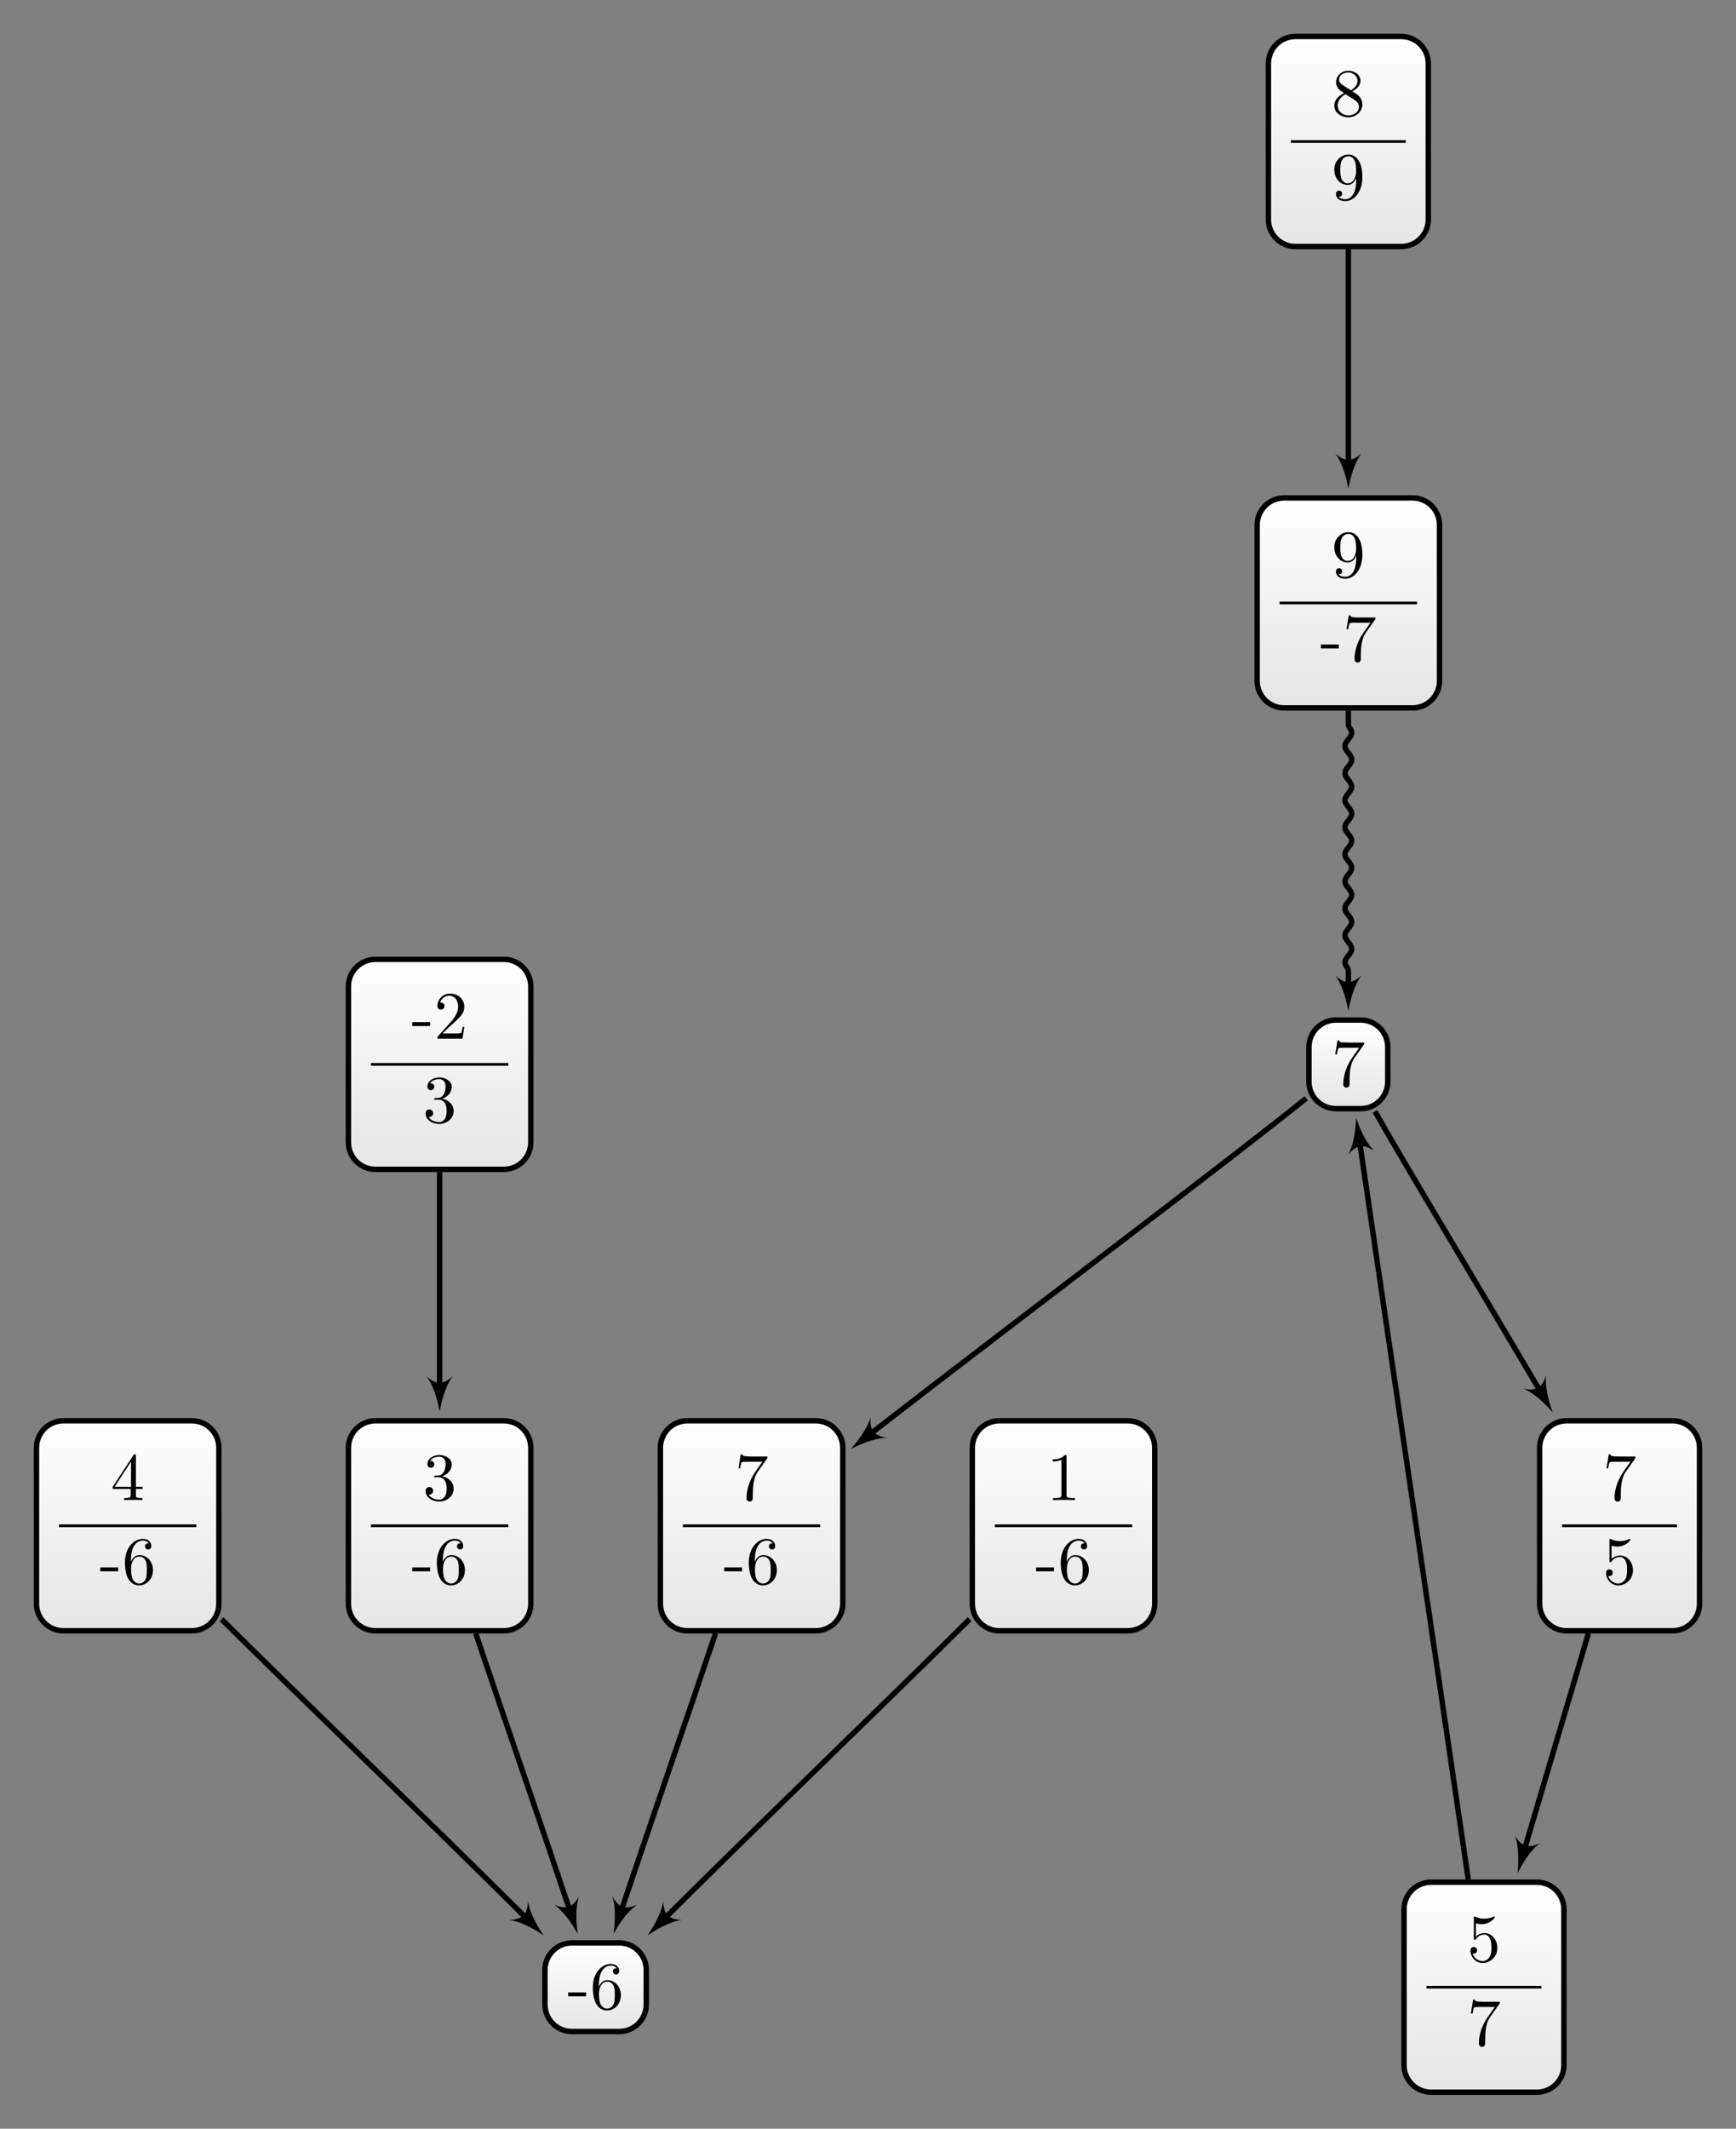<?xml version="1.0" encoding="UTF-8"?>
<svg xmlns="http://www.w3.org/2000/svg" xmlns:xlink="http://www.w3.org/1999/xlink" width="255.998pt" height="313.71pt" viewBox="0 0 255.998 313.71" version="1.1">
<rect x="0" y="0" width="255.998" height="313.71" fill="#808080" stroke="none"/>
<defs>
<g>
<symbol overflow="visible" id="glyph0-0">
<path style="stroke:none;" d=""/>
</symbol>
<symbol overflow="visible" id="glyph0-1">
<path style="stroke:none;" d="M 2.938 -1.641 L 2.938 -0.781 C 2.938 -0.422 2.906 -0.312 2.172 -0.312 L 1.969 -0.312 L 1.969 0 C 2.375 -0.031 2.891 -0.031 3.312 -0.031 C 3.734 -0.031 4.25 -0.031 4.672 0 L 4.672 -0.312 L 4.453 -0.312 C 3.719 -0.312 3.703 -0.422 3.703 -0.781 L 3.703 -1.641 L 4.688 -1.641 L 4.688 -1.953 L 3.703 -1.953 L 3.703 -6.484 C 3.703 -6.688 3.703 -6.75 3.531 -6.75 C 3.453 -6.75 3.422 -6.75 3.344 -6.625 L 0.281 -1.953 L 0.281 -1.641 Z M 2.984 -1.953 L 0.562 -1.953 L 2.984 -5.672 Z M 2.984 -1.953 "/>
</symbol>
<symbol overflow="visible" id="glyph0-2">
<path style="stroke:none;" d="M 2.75 -1.859 L 2.75 -2.438 L 0.109 -2.438 L 0.109 -1.859 Z M 2.75 -1.859 "/>
</symbol>
<symbol overflow="visible" id="glyph0-3">
<path style="stroke:none;" d="M 1.312 -3.266 L 1.312 -3.516 C 1.312 -6.031 2.547 -6.391 3.062 -6.391 C 3.297 -6.391 3.719 -6.328 3.938 -5.984 C 3.781 -5.984 3.391 -5.984 3.391 -5.547 C 3.391 -5.234 3.625 -5.078 3.844 -5.078 C 4 -5.078 4.312 -5.172 4.312 -5.562 C 4.312 -6.156 3.875 -6.641 3.047 -6.641 C 1.766 -6.641 0.422 -5.359 0.422 -3.156 C 0.422 -0.484 1.578 0.219 2.5 0.219 C 3.609 0.219 4.562 -0.719 4.562 -2.031 C 4.562 -3.297 3.672 -4.25 2.562 -4.25 C 1.891 -4.25 1.516 -3.75 1.312 -3.266 Z M 2.5 -0.062 C 1.875 -0.062 1.578 -0.656 1.516 -0.812 C 1.328 -1.281 1.328 -2.078 1.328 -2.25 C 1.328 -3.031 1.656 -4.031 2.547 -4.031 C 2.719 -4.031 3.172 -4.031 3.484 -3.406 C 3.656 -3.047 3.656 -2.531 3.656 -2.047 C 3.656 -1.562 3.656 -1.062 3.484 -0.703 C 3.188 -0.109 2.734 -0.062 2.5 -0.062 Z M 2.5 -0.062 "/>
</symbol>
<symbol overflow="visible" id="glyph0-4">
<path style="stroke:none;" d="M 4.75 -6.078 C 4.828 -6.188 4.828 -6.203 4.828 -6.422 L 2.406 -6.422 C 1.203 -6.422 1.172 -6.547 1.141 -6.734 L 0.891 -6.734 L 0.562 -4.688 L 0.812 -4.688 C 0.844 -4.844 0.922 -5.469 1.062 -5.594 C 1.125 -5.656 1.906 -5.656 2.031 -5.656 L 4.094 -5.656 C 3.984 -5.5 3.203 -4.406 2.984 -4.078 C 2.078 -2.734 1.75 -1.344 1.75 -0.328 C 1.75 -0.234 1.75 0.219 2.219 0.219 C 2.672 0.219 2.672 -0.234 2.672 -0.328 L 2.672 -0.844 C 2.672 -1.391 2.703 -1.938 2.781 -2.469 C 2.828 -2.703 2.953 -3.562 3.406 -4.172 Z M 4.75 -6.078 "/>
</symbol>
<symbol overflow="visible" id="glyph0-5">
<path style="stroke:none;" d="M 2.891 -3.516 C 3.703 -3.781 4.281 -4.469 4.281 -5.266 C 4.281 -6.078 3.406 -6.641 2.453 -6.641 C 1.453 -6.641 0.688 -6.047 0.688 -5.281 C 0.688 -4.953 0.906 -4.766 1.203 -4.766 C 1.5 -4.766 1.703 -4.984 1.703 -5.281 C 1.703 -5.766 1.234 -5.766 1.094 -5.766 C 1.391 -6.266 2.047 -6.391 2.406 -6.391 C 2.828 -6.391 3.375 -6.172 3.375 -5.281 C 3.375 -5.156 3.344 -4.578 3.094 -4.141 C 2.797 -3.656 2.453 -3.625 2.203 -3.625 C 2.125 -3.609 1.891 -3.594 1.812 -3.594 C 1.734 -3.578 1.672 -3.562 1.672 -3.469 C 1.672 -3.359 1.734 -3.359 1.906 -3.359 L 2.344 -3.359 C 3.156 -3.359 3.531 -2.688 3.531 -1.703 C 3.531 -0.344 2.844 -0.062 2.406 -0.062 C 1.969 -0.062 1.219 -0.234 0.875 -0.812 C 1.219 -0.766 1.531 -0.984 1.531 -1.359 C 1.531 -1.719 1.266 -1.922 0.984 -1.922 C 0.734 -1.922 0.422 -1.781 0.422 -1.344 C 0.422 -0.438 1.344 0.219 2.438 0.219 C 3.656 0.219 4.562 -0.688 4.562 -1.703 C 4.562 -2.516 3.922 -3.297 2.891 -3.516 Z M 2.891 -3.516 "/>
</symbol>
<symbol overflow="visible" id="glyph0-6">
<path style="stroke:none;" d="M 3.656 -3.172 L 3.656 -2.844 C 3.656 -0.516 2.625 -0.062 2.047 -0.062 C 1.875 -0.062 1.328 -0.078 1.062 -0.422 C 1.5 -0.422 1.578 -0.703 1.578 -0.875 C 1.578 -1.188 1.344 -1.328 1.125 -1.328 C 0.969 -1.328 0.672 -1.25 0.672 -0.859 C 0.672 -0.188 1.203 0.219 2.047 0.219 C 3.344 0.219 4.562 -1.141 4.562 -3.281 C 4.562 -5.969 3.406 -6.641 2.516 -6.641 C 1.969 -6.641 1.484 -6.453 1.062 -6.016 C 0.641 -5.562 0.422 -5.141 0.422 -4.391 C 0.422 -3.156 1.297 -2.172 2.406 -2.172 C 3.016 -2.172 3.422 -2.594 3.656 -3.172 Z M 2.422 -2.406 C 2.266 -2.406 1.797 -2.406 1.5 -3.031 C 1.312 -3.406 1.312 -3.891 1.312 -4.391 C 1.312 -4.922 1.312 -5.391 1.531 -5.766 C 1.797 -6.266 2.172 -6.391 2.516 -6.391 C 2.984 -6.391 3.312 -6.047 3.484 -5.609 C 3.594 -5.281 3.641 -4.656 3.641 -4.203 C 3.641 -3.375 3.297 -2.406 2.422 -2.406 Z M 2.422 -2.406 "/>
</symbol>
<symbol overflow="visible" id="glyph0-7">
<path style="stroke:none;" d="M 1.625 -4.562 C 1.172 -4.859 1.125 -5.188 1.125 -5.359 C 1.125 -5.969 1.781 -6.391 2.484 -6.391 C 3.203 -6.391 3.844 -5.875 3.844 -5.156 C 3.844 -4.578 3.453 -4.109 2.859 -3.766 Z M 3.078 -3.609 C 3.797 -3.984 4.281 -4.5 4.281 -5.156 C 4.281 -6.078 3.406 -6.641 2.5 -6.641 C 1.5 -6.641 0.688 -5.906 0.688 -4.969 C 0.688 -4.797 0.703 -4.344 1.125 -3.875 C 1.234 -3.766 1.609 -3.516 1.859 -3.344 C 1.281 -3.047 0.422 -2.5 0.422 -1.5 C 0.422 -0.453 1.438 0.219 2.484 0.219 C 3.609 0.219 4.562 -0.609 4.562 -1.672 C 4.562 -2.031 4.453 -2.484 4.062 -2.906 C 3.875 -3.109 3.719 -3.203 3.078 -3.609 Z M 2.078 -3.188 L 3.312 -2.406 C 3.594 -2.219 4.062 -1.922 4.062 -1.312 C 4.062 -0.578 3.312 -0.062 2.5 -0.062 C 1.641 -0.062 0.922 -0.672 0.922 -1.5 C 0.922 -2.078 1.234 -2.719 2.078 -3.188 Z M 2.078 -3.188 "/>
</symbol>
<symbol overflow="visible" id="glyph0-8">
<path style="stroke:none;" d="M 4.469 -2 C 4.469 -3.188 3.656 -4.188 2.578 -4.188 C 2.109 -4.188 1.672 -4.031 1.312 -3.672 L 1.312 -5.625 C 1.516 -5.562 1.844 -5.5 2.156 -5.5 C 3.391 -5.5 4.094 -6.406 4.094 -6.531 C 4.094 -6.594 4.062 -6.641 3.984 -6.641 C 3.984 -6.641 3.953 -6.641 3.906 -6.609 C 3.703 -6.516 3.219 -6.312 2.547 -6.312 C 2.156 -6.312 1.688 -6.391 1.219 -6.594 C 1.141 -6.625 1.125 -6.625 1.109 -6.625 C 1 -6.625 1 -6.547 1 -6.391 L 1 -3.438 C 1 -3.266 1 -3.188 1.141 -3.188 C 1.219 -3.188 1.234 -3.203 1.281 -3.266 C 1.391 -3.422 1.75 -3.969 2.562 -3.969 C 3.078 -3.969 3.328 -3.516 3.406 -3.328 C 3.562 -2.953 3.594 -2.578 3.594 -2.078 C 3.594 -1.719 3.594 -1.125 3.344 -0.703 C 3.109 -0.312 2.734 -0.062 2.281 -0.062 C 1.562 -0.062 0.984 -0.594 0.812 -1.172 C 0.844 -1.172 0.875 -1.156 0.984 -1.156 C 1.312 -1.156 1.484 -1.406 1.484 -1.641 C 1.484 -1.891 1.312 -2.141 0.984 -2.141 C 0.844 -2.141 0.5 -2.062 0.5 -1.609 C 0.5 -0.75 1.188 0.219 2.297 0.219 C 3.453 0.219 4.469 -0.734 4.469 -2 Z M 4.469 -2 "/>
</symbol>
<symbol overflow="visible" id="glyph0-9">
<path style="stroke:none;" d="M 2.938 -6.375 C 2.938 -6.625 2.938 -6.641 2.703 -6.641 C 2.078 -6 1.203 -6 0.891 -6 L 0.891 -5.688 C 1.094 -5.688 1.672 -5.688 2.188 -5.953 L 2.188 -0.781 C 2.188 -0.422 2.156 -0.312 1.266 -0.312 L 0.953 -0.312 L 0.953 0 C 1.297 -0.031 2.156 -0.031 2.562 -0.031 C 2.953 -0.031 3.828 -0.031 4.172 0 L 4.172 -0.312 L 3.859 -0.312 C 2.953 -0.312 2.938 -0.422 2.938 -0.781 Z M 2.938 -6.375 "/>
</symbol>
<symbol overflow="visible" id="glyph0-10">
<path style="stroke:none;" d="M 1.266 -0.766 L 2.328 -1.797 C 3.875 -3.172 4.469 -3.703 4.469 -4.703 C 4.469 -5.844 3.578 -6.641 2.359 -6.641 C 1.234 -6.641 0.5 -5.719 0.5 -4.828 C 0.5 -4.281 1 -4.281 1.031 -4.281 C 1.203 -4.281 1.547 -4.391 1.547 -4.812 C 1.547 -5.062 1.359 -5.328 1.016 -5.328 C 0.938 -5.328 0.922 -5.328 0.891 -5.312 C 1.109 -5.969 1.656 -6.328 2.234 -6.328 C 3.141 -6.328 3.562 -5.516 3.562 -4.703 C 3.562 -3.906 3.078 -3.125 2.516 -2.5 L 0.609 -0.375 C 0.5 -0.266 0.5 -0.234 0.5 0 L 4.203 0 L 4.469 -1.734 L 4.234 -1.734 C 4.172 -1.438 4.109 -1 4 -0.844 C 3.938 -0.766 3.281 -0.766 3.062 -0.766 Z M 1.266 -0.766 "/>
</symbol>
</g>
<clipPath id="clip1">
  <path d="M 5 209 L 33 209 L 33 240 L 5 240 Z M 5 209 "/>
</clipPath>
<clipPath id="clip2">
  <path d="M 28.293 209.379 L 9.363 209.379 C 7.164 209.379 5.379 211.164 5.379 213.363 L 5.379 236.344 C 5.379 238.543 7.164 240.328 9.363 240.328 L 28.293 240.328 C 30.496 240.328 32.277 238.543 32.277 236.344 L 32.277 213.363 C 32.277 211.164 30.496 209.379 28.293 209.379 Z M 28.293 209.379 "/>
</clipPath>
<linearGradient id="linear0" gradientUnits="userSpaceOnUse" x1="0" y1="25.003" x2="0" y2="74.997" gradientTransform="matrix(0.538,0,0,-0.619,-8.073,255.808)">
<stop offset="0" style="stop-color:rgb(89.999%,89.999%,89.999%);stop-opacity:1;"/>
<stop offset="0.031" style="stop-color:rgb(90.155%,90.155%,90.155%);stop-opacity:1;"/>
<stop offset="0.062" style="stop-color:rgb(90.468%,90.468%,90.468%);stop-opacity:1;"/>
<stop offset="0.094" style="stop-color:rgb(90.781%,90.781%,90.781%);stop-opacity:1;"/>
<stop offset="0.125" style="stop-color:rgb(91.093%,91.093%,91.093%);stop-opacity:1;"/>
<stop offset="0.156" style="stop-color:rgb(91.405%,91.405%,91.405%);stop-opacity:1;"/>
<stop offset="0.188" style="stop-color:rgb(91.718%,91.718%,91.718%);stop-opacity:1;"/>
<stop offset="0.219" style="stop-color:rgb(92.03%,92.03%,92.03%);stop-opacity:1;"/>
<stop offset="0.25" style="stop-color:rgb(92.343%,92.343%,92.343%);stop-opacity:1;"/>
<stop offset="0.281" style="stop-color:rgb(92.654%,92.654%,92.654%);stop-opacity:1;"/>
<stop offset="0.312" style="stop-color:rgb(92.967%,92.967%,92.967%);stop-opacity:1;"/>
<stop offset="0.344" style="stop-color:rgb(93.28%,93.28%,93.28%);stop-opacity:1;"/>
<stop offset="0.375" style="stop-color:rgb(93.593%,93.593%,93.593%);stop-opacity:1;"/>
<stop offset="0.406" style="stop-color:rgb(93.906%,93.906%,93.906%);stop-opacity:1;"/>
<stop offset="0.438" style="stop-color:rgb(94.217%,94.217%,94.217%);stop-opacity:1;"/>
<stop offset="0.469" style="stop-color:rgb(94.53%,94.53%,94.53%);stop-opacity:1;"/>
<stop offset="0.5" style="stop-color:rgb(94.843%,94.843%,94.843%);stop-opacity:1;"/>
<stop offset="0.531" style="stop-color:rgb(95.155%,95.155%,95.155%);stop-opacity:1;"/>
<stop offset="0.562" style="stop-color:rgb(95.467%,95.467%,95.467%);stop-opacity:1;"/>
<stop offset="0.594" style="stop-color:rgb(95.779%,95.779%,95.779%);stop-opacity:1;"/>
<stop offset="0.625" style="stop-color:rgb(96.092%,96.092%,96.092%);stop-opacity:1;"/>
<stop offset="0.656" style="stop-color:rgb(96.405%,96.405%,96.405%);stop-opacity:1;"/>
<stop offset="0.688" style="stop-color:rgb(96.716%,96.716%,96.716%);stop-opacity:1;"/>
<stop offset="0.719" style="stop-color:rgb(97.029%,97.029%,97.029%);stop-opacity:1;"/>
<stop offset="0.75" style="stop-color:rgb(97.342%,97.342%,97.342%);stop-opacity:1;"/>
<stop offset="0.781" style="stop-color:rgb(97.655%,97.655%,97.655%);stop-opacity:1;"/>
<stop offset="0.812" style="stop-color:rgb(97.968%,97.968%,97.968%);stop-opacity:1;"/>
<stop offset="0.844" style="stop-color:rgb(98.279%,98.279%,98.279%);stop-opacity:1;"/>
<stop offset="0.875" style="stop-color:rgb(98.592%,98.592%,98.592%);stop-opacity:1;"/>
<stop offset="0.906" style="stop-color:rgb(98.904%,98.904%,98.904%);stop-opacity:1;"/>
<stop offset="0.938" style="stop-color:rgb(99.217%,99.217%,99.217%);stop-opacity:1;"/>
<stop offset="0.969" style="stop-color:rgb(99.529%,99.529%,99.529%);stop-opacity:1;"/>
<stop offset="1" style="stop-color:rgb(99.841%,99.841%,99.841%);stop-opacity:1;"/>
</linearGradient>
<clipPath id="clip3">
  <path d="M 80 286 L 96 286 L 96 299 L 80 299 Z M 80 286 "/>
</clipPath>
<clipPath id="clip4">
  <path d="M 91.316 286.324 L 84.344 286.324 C 82.141 286.324 80.359 288.109 80.359 290.309 L 80.359 295.402 C 80.359 297.602 82.141 299.387 84.344 299.387 L 91.316 299.387 C 93.52 299.387 95.301 297.602 95.301 295.402 L 95.301 290.309 C 95.301 288.109 93.52 286.324 91.316 286.324 Z M 91.316 286.324 "/>
</clipPath>
<linearGradient id="linear1" gradientUnits="userSpaceOnUse" x1="0" y1="25.003" x2="0" y2="74.997" gradientTransform="matrix(0.299,0,0,-0.261,72.885,305.918)">
<stop offset="0" style="stop-color:rgb(89.999%,89.999%,89.999%);stop-opacity:1;"/>
<stop offset="0.031" style="stop-color:rgb(90.155%,90.155%,90.155%);stop-opacity:1;"/>
<stop offset="0.062" style="stop-color:rgb(90.468%,90.468%,90.468%);stop-opacity:1;"/>
<stop offset="0.094" style="stop-color:rgb(90.781%,90.781%,90.781%);stop-opacity:1;"/>
<stop offset="0.125" style="stop-color:rgb(91.093%,91.093%,91.093%);stop-opacity:1;"/>
<stop offset="0.156" style="stop-color:rgb(91.405%,91.405%,91.405%);stop-opacity:1;"/>
<stop offset="0.188" style="stop-color:rgb(91.718%,91.718%,91.718%);stop-opacity:1;"/>
<stop offset="0.219" style="stop-color:rgb(92.03%,92.03%,92.03%);stop-opacity:1;"/>
<stop offset="0.25" style="stop-color:rgb(92.343%,92.343%,92.343%);stop-opacity:1;"/>
<stop offset="0.281" style="stop-color:rgb(92.654%,92.654%,92.654%);stop-opacity:1;"/>
<stop offset="0.312" style="stop-color:rgb(92.967%,92.967%,92.967%);stop-opacity:1;"/>
<stop offset="0.344" style="stop-color:rgb(93.28%,93.28%,93.28%);stop-opacity:1;"/>
<stop offset="0.375" style="stop-color:rgb(93.593%,93.593%,93.593%);stop-opacity:1;"/>
<stop offset="0.406" style="stop-color:rgb(93.906%,93.906%,93.906%);stop-opacity:1;"/>
<stop offset="0.438" style="stop-color:rgb(94.217%,94.217%,94.217%);stop-opacity:1;"/>
<stop offset="0.469" style="stop-color:rgb(94.53%,94.53%,94.53%);stop-opacity:1;"/>
<stop offset="0.5" style="stop-color:rgb(94.843%,94.843%,94.843%);stop-opacity:1;"/>
<stop offset="0.531" style="stop-color:rgb(95.155%,95.155%,95.155%);stop-opacity:1;"/>
<stop offset="0.562" style="stop-color:rgb(95.467%,95.467%,95.467%);stop-opacity:1;"/>
<stop offset="0.594" style="stop-color:rgb(95.779%,95.779%,95.779%);stop-opacity:1;"/>
<stop offset="0.625" style="stop-color:rgb(96.092%,96.092%,96.092%);stop-opacity:1;"/>
<stop offset="0.656" style="stop-color:rgb(96.405%,96.405%,96.405%);stop-opacity:1;"/>
<stop offset="0.688" style="stop-color:rgb(96.716%,96.716%,96.716%);stop-opacity:1;"/>
<stop offset="0.719" style="stop-color:rgb(97.029%,97.029%,97.029%);stop-opacity:1;"/>
<stop offset="0.75" style="stop-color:rgb(97.342%,97.342%,97.342%);stop-opacity:1;"/>
<stop offset="0.781" style="stop-color:rgb(97.655%,97.655%,97.655%);stop-opacity:1;"/>
<stop offset="0.812" style="stop-color:rgb(97.968%,97.968%,97.968%);stop-opacity:1;"/>
<stop offset="0.844" style="stop-color:rgb(98.279%,98.279%,98.279%);stop-opacity:1;"/>
<stop offset="0.875" style="stop-color:rgb(98.592%,98.592%,98.592%);stop-opacity:1;"/>
<stop offset="0.906" style="stop-color:rgb(98.904%,98.904%,98.904%);stop-opacity:1;"/>
<stop offset="0.938" style="stop-color:rgb(99.217%,99.217%,99.217%);stop-opacity:1;"/>
<stop offset="0.969" style="stop-color:rgb(99.529%,99.529%,99.529%);stop-opacity:1;"/>
<stop offset="1" style="stop-color:rgb(99.841%,99.841%,99.841%);stop-opacity:1;"/>
</linearGradient>
<clipPath id="clip5">
  <path d="M 97 209 L 125 209 L 125 240 L 97 240 Z M 97 209 "/>
</clipPath>
<clipPath id="clip6">
  <path d="M 120.293 209.379 L 101.367 209.379 C 99.164 209.379 97.383 211.164 97.383 213.363 L 97.383 236.344 C 97.383 238.543 99.164 240.328 101.367 240.328 L 120.293 240.328 C 122.496 240.328 124.281 238.543 124.281 236.344 L 124.281 213.363 C 124.281 211.164 122.496 209.379 120.293 209.379 Z M 120.293 209.379 "/>
</clipPath>
<linearGradient id="linear2" gradientUnits="userSpaceOnUse" x1="0" y1="25.003" x2="0" y2="74.997" gradientTransform="matrix(0.538,0,0,-0.619,83.928,255.808)">
<stop offset="0" style="stop-color:rgb(89.999%,89.999%,89.999%);stop-opacity:1;"/>
<stop offset="0.031" style="stop-color:rgb(90.155%,90.155%,90.155%);stop-opacity:1;"/>
<stop offset="0.062" style="stop-color:rgb(90.468%,90.468%,90.468%);stop-opacity:1;"/>
<stop offset="0.094" style="stop-color:rgb(90.781%,90.781%,90.781%);stop-opacity:1;"/>
<stop offset="0.125" style="stop-color:rgb(91.093%,91.093%,91.093%);stop-opacity:1;"/>
<stop offset="0.156" style="stop-color:rgb(91.405%,91.405%,91.405%);stop-opacity:1;"/>
<stop offset="0.188" style="stop-color:rgb(91.718%,91.718%,91.718%);stop-opacity:1;"/>
<stop offset="0.219" style="stop-color:rgb(92.03%,92.03%,92.03%);stop-opacity:1;"/>
<stop offset="0.25" style="stop-color:rgb(92.343%,92.343%,92.343%);stop-opacity:1;"/>
<stop offset="0.281" style="stop-color:rgb(92.654%,92.654%,92.654%);stop-opacity:1;"/>
<stop offset="0.312" style="stop-color:rgb(92.967%,92.967%,92.967%);stop-opacity:1;"/>
<stop offset="0.344" style="stop-color:rgb(93.28%,93.28%,93.28%);stop-opacity:1;"/>
<stop offset="0.375" style="stop-color:rgb(93.593%,93.593%,93.593%);stop-opacity:1;"/>
<stop offset="0.406" style="stop-color:rgb(93.906%,93.906%,93.906%);stop-opacity:1;"/>
<stop offset="0.438" style="stop-color:rgb(94.217%,94.217%,94.217%);stop-opacity:1;"/>
<stop offset="0.469" style="stop-color:rgb(94.53%,94.53%,94.53%);stop-opacity:1;"/>
<stop offset="0.5" style="stop-color:rgb(94.843%,94.843%,94.843%);stop-opacity:1;"/>
<stop offset="0.531" style="stop-color:rgb(95.155%,95.155%,95.155%);stop-opacity:1;"/>
<stop offset="0.562" style="stop-color:rgb(95.467%,95.467%,95.467%);stop-opacity:1;"/>
<stop offset="0.594" style="stop-color:rgb(95.779%,95.779%,95.779%);stop-opacity:1;"/>
<stop offset="0.625" style="stop-color:rgb(96.092%,96.092%,96.092%);stop-opacity:1;"/>
<stop offset="0.656" style="stop-color:rgb(96.405%,96.405%,96.405%);stop-opacity:1;"/>
<stop offset="0.688" style="stop-color:rgb(96.716%,96.716%,96.716%);stop-opacity:1;"/>
<stop offset="0.719" style="stop-color:rgb(97.029%,97.029%,97.029%);stop-opacity:1;"/>
<stop offset="0.75" style="stop-color:rgb(97.342%,97.342%,97.342%);stop-opacity:1;"/>
<stop offset="0.781" style="stop-color:rgb(97.655%,97.655%,97.655%);stop-opacity:1;"/>
<stop offset="0.812" style="stop-color:rgb(97.968%,97.968%,97.968%);stop-opacity:1;"/>
<stop offset="0.844" style="stop-color:rgb(98.279%,98.279%,98.279%);stop-opacity:1;"/>
<stop offset="0.875" style="stop-color:rgb(98.592%,98.592%,98.592%);stop-opacity:1;"/>
<stop offset="0.906" style="stop-color:rgb(98.904%,98.904%,98.904%);stop-opacity:1;"/>
<stop offset="0.938" style="stop-color:rgb(99.217%,99.217%,99.217%);stop-opacity:1;"/>
<stop offset="0.969" style="stop-color:rgb(99.529%,99.529%,99.529%);stop-opacity:1;"/>
<stop offset="1" style="stop-color:rgb(99.841%,99.841%,99.841%);stop-opacity:1;"/>
</linearGradient>
<clipPath id="clip7">
  <path d="M 51 209 L 79 209 L 79 240 L 51 240 Z M 51 209 "/>
</clipPath>
<clipPath id="clip8">
  <path d="M 74.293 209.379 L 55.367 209.379 C 53.164 209.379 51.379 211.164 51.379 213.363 L 51.379 236.344 C 51.379 238.543 53.164 240.328 55.367 240.328 L 74.293 240.328 C 76.496 240.328 78.277 238.543 78.277 236.344 L 78.277 213.363 C 78.277 211.164 76.496 209.379 74.293 209.379 Z M 74.293 209.379 "/>
</clipPath>
<linearGradient id="linear3" gradientUnits="userSpaceOnUse" x1="0" y1="25.003" x2="0" y2="74.997" gradientTransform="matrix(0.538,0,0,-0.619,37.928,255.808)">
<stop offset="0" style="stop-color:rgb(89.999%,89.999%,89.999%);stop-opacity:1;"/>
<stop offset="0.031" style="stop-color:rgb(90.155%,90.155%,90.155%);stop-opacity:1;"/>
<stop offset="0.062" style="stop-color:rgb(90.468%,90.468%,90.468%);stop-opacity:1;"/>
<stop offset="0.094" style="stop-color:rgb(90.781%,90.781%,90.781%);stop-opacity:1;"/>
<stop offset="0.125" style="stop-color:rgb(91.093%,91.093%,91.093%);stop-opacity:1;"/>
<stop offset="0.156" style="stop-color:rgb(91.405%,91.405%,91.405%);stop-opacity:1;"/>
<stop offset="0.188" style="stop-color:rgb(91.718%,91.718%,91.718%);stop-opacity:1;"/>
<stop offset="0.219" style="stop-color:rgb(92.03%,92.03%,92.03%);stop-opacity:1;"/>
<stop offset="0.25" style="stop-color:rgb(92.343%,92.343%,92.343%);stop-opacity:1;"/>
<stop offset="0.281" style="stop-color:rgb(92.654%,92.654%,92.654%);stop-opacity:1;"/>
<stop offset="0.312" style="stop-color:rgb(92.967%,92.967%,92.967%);stop-opacity:1;"/>
<stop offset="0.344" style="stop-color:rgb(93.28%,93.28%,93.28%);stop-opacity:1;"/>
<stop offset="0.375" style="stop-color:rgb(93.593%,93.593%,93.593%);stop-opacity:1;"/>
<stop offset="0.406" style="stop-color:rgb(93.906%,93.906%,93.906%);stop-opacity:1;"/>
<stop offset="0.438" style="stop-color:rgb(94.217%,94.217%,94.217%);stop-opacity:1;"/>
<stop offset="0.469" style="stop-color:rgb(94.53%,94.53%,94.53%);stop-opacity:1;"/>
<stop offset="0.5" style="stop-color:rgb(94.843%,94.843%,94.843%);stop-opacity:1;"/>
<stop offset="0.531" style="stop-color:rgb(95.155%,95.155%,95.155%);stop-opacity:1;"/>
<stop offset="0.562" style="stop-color:rgb(95.467%,95.467%,95.467%);stop-opacity:1;"/>
<stop offset="0.594" style="stop-color:rgb(95.779%,95.779%,95.779%);stop-opacity:1;"/>
<stop offset="0.625" style="stop-color:rgb(96.092%,96.092%,96.092%);stop-opacity:1;"/>
<stop offset="0.656" style="stop-color:rgb(96.405%,96.405%,96.405%);stop-opacity:1;"/>
<stop offset="0.688" style="stop-color:rgb(96.716%,96.716%,96.716%);stop-opacity:1;"/>
<stop offset="0.719" style="stop-color:rgb(97.029%,97.029%,97.029%);stop-opacity:1;"/>
<stop offset="0.75" style="stop-color:rgb(97.342%,97.342%,97.342%);stop-opacity:1;"/>
<stop offset="0.781" style="stop-color:rgb(97.655%,97.655%,97.655%);stop-opacity:1;"/>
<stop offset="0.812" style="stop-color:rgb(97.968%,97.968%,97.968%);stop-opacity:1;"/>
<stop offset="0.844" style="stop-color:rgb(98.279%,98.279%,98.279%);stop-opacity:1;"/>
<stop offset="0.875" style="stop-color:rgb(98.592%,98.592%,98.592%);stop-opacity:1;"/>
<stop offset="0.906" style="stop-color:rgb(98.904%,98.904%,98.904%);stop-opacity:1;"/>
<stop offset="0.938" style="stop-color:rgb(99.217%,99.217%,99.217%);stop-opacity:1;"/>
<stop offset="0.969" style="stop-color:rgb(99.529%,99.529%,99.529%);stop-opacity:1;"/>
<stop offset="1" style="stop-color:rgb(99.841%,99.841%,99.841%);stop-opacity:1;"/>
</linearGradient>
<clipPath id="clip9">
  <path d="M 185 73 L 213 73 L 213 104 L 185 104 Z M 185 73 "/>
</clipPath>
<clipPath id="clip10">
  <path d="M 208.297 73.379 L 189.367 73.379 C 187.168 73.379 185.383 75.16 185.383 77.363 L 185.383 100.344 C 185.383 102.543 187.168 104.328 189.367 104.328 L 208.297 104.328 C 210.496 104.328 212.281 102.543 212.281 100.344 L 212.281 77.363 C 212.281 75.16 210.496 73.379 208.297 73.379 Z M 208.297 73.379 "/>
</clipPath>
<linearGradient id="linear4" gradientUnits="userSpaceOnUse" x1="0" y1="25.003" x2="0" y2="74.997" gradientTransform="matrix(0.538,0,0,-0.619,171.929,119.806)">
<stop offset="0" style="stop-color:rgb(89.999%,89.999%,89.999%);stop-opacity:1;"/>
<stop offset="0.031" style="stop-color:rgb(90.155%,90.155%,90.155%);stop-opacity:1;"/>
<stop offset="0.062" style="stop-color:rgb(90.468%,90.468%,90.468%);stop-opacity:1;"/>
<stop offset="0.094" style="stop-color:rgb(90.781%,90.781%,90.781%);stop-opacity:1;"/>
<stop offset="0.125" style="stop-color:rgb(91.093%,91.093%,91.093%);stop-opacity:1;"/>
<stop offset="0.156" style="stop-color:rgb(91.405%,91.405%,91.405%);stop-opacity:1;"/>
<stop offset="0.188" style="stop-color:rgb(91.718%,91.718%,91.718%);stop-opacity:1;"/>
<stop offset="0.219" style="stop-color:rgb(92.03%,92.03%,92.03%);stop-opacity:1;"/>
<stop offset="0.25" style="stop-color:rgb(92.343%,92.343%,92.343%);stop-opacity:1;"/>
<stop offset="0.281" style="stop-color:rgb(92.654%,92.654%,92.654%);stop-opacity:1;"/>
<stop offset="0.312" style="stop-color:rgb(92.967%,92.967%,92.967%);stop-opacity:1;"/>
<stop offset="0.344" style="stop-color:rgb(93.28%,93.28%,93.28%);stop-opacity:1;"/>
<stop offset="0.375" style="stop-color:rgb(93.593%,93.593%,93.593%);stop-opacity:1;"/>
<stop offset="0.406" style="stop-color:rgb(93.906%,93.906%,93.906%);stop-opacity:1;"/>
<stop offset="0.438" style="stop-color:rgb(94.217%,94.217%,94.217%);stop-opacity:1;"/>
<stop offset="0.469" style="stop-color:rgb(94.53%,94.53%,94.53%);stop-opacity:1;"/>
<stop offset="0.5" style="stop-color:rgb(94.843%,94.843%,94.843%);stop-opacity:1;"/>
<stop offset="0.531" style="stop-color:rgb(95.155%,95.155%,95.155%);stop-opacity:1;"/>
<stop offset="0.562" style="stop-color:rgb(95.467%,95.467%,95.467%);stop-opacity:1;"/>
<stop offset="0.594" style="stop-color:rgb(95.779%,95.779%,95.779%);stop-opacity:1;"/>
<stop offset="0.625" style="stop-color:rgb(96.092%,96.092%,96.092%);stop-opacity:1;"/>
<stop offset="0.656" style="stop-color:rgb(96.405%,96.405%,96.405%);stop-opacity:1;"/>
<stop offset="0.688" style="stop-color:rgb(96.716%,96.716%,96.716%);stop-opacity:1;"/>
<stop offset="0.719" style="stop-color:rgb(97.029%,97.029%,97.029%);stop-opacity:1;"/>
<stop offset="0.75" style="stop-color:rgb(97.342%,97.342%,97.342%);stop-opacity:1;"/>
<stop offset="0.781" style="stop-color:rgb(97.655%,97.655%,97.655%);stop-opacity:1;"/>
<stop offset="0.812" style="stop-color:rgb(97.968%,97.968%,97.968%);stop-opacity:1;"/>
<stop offset="0.844" style="stop-color:rgb(98.279%,98.279%,98.279%);stop-opacity:1;"/>
<stop offset="0.875" style="stop-color:rgb(98.592%,98.592%,98.592%);stop-opacity:1;"/>
<stop offset="0.906" style="stop-color:rgb(98.904%,98.904%,98.904%);stop-opacity:1;"/>
<stop offset="0.938" style="stop-color:rgb(99.217%,99.217%,99.217%);stop-opacity:1;"/>
<stop offset="0.969" style="stop-color:rgb(99.529%,99.529%,99.529%);stop-opacity:1;"/>
<stop offset="1" style="stop-color:rgb(99.841%,99.841%,99.841%);stop-opacity:1;"/>
</linearGradient>
<clipPath id="clip11">
  <path d="M 193 150 L 205 150 L 205 163 L 193 163 Z M 193 150 "/>
</clipPath>
<clipPath id="clip12">
  <path d="M 200.656 150.324 L 197.004 150.324 C 194.805 150.324 193.02 152.105 193.02 154.309 L 193.02 159.398 C 193.02 161.602 194.805 163.383 197.004 163.383 L 200.656 163.383 C 202.859 163.383 204.645 161.602 204.645 159.398 L 204.645 154.309 C 204.645 152.105 202.859 150.324 200.656 150.324 Z M 200.656 150.324 "/>
</clipPath>
<linearGradient id="linear5" gradientUnits="userSpaceOnUse" x1="0" y1="25.003" x2="0" y2="74.997" gradientTransform="matrix(0.232,0,0,-0.261,187.208,169.916)">
<stop offset="0" style="stop-color:rgb(89.999%,89.999%,89.999%);stop-opacity:1;"/>
<stop offset="0.031" style="stop-color:rgb(90.155%,90.155%,90.155%);stop-opacity:1;"/>
<stop offset="0.062" style="stop-color:rgb(90.468%,90.468%,90.468%);stop-opacity:1;"/>
<stop offset="0.094" style="stop-color:rgb(90.781%,90.781%,90.781%);stop-opacity:1;"/>
<stop offset="0.125" style="stop-color:rgb(91.093%,91.093%,91.093%);stop-opacity:1;"/>
<stop offset="0.156" style="stop-color:rgb(91.405%,91.405%,91.405%);stop-opacity:1;"/>
<stop offset="0.188" style="stop-color:rgb(91.718%,91.718%,91.718%);stop-opacity:1;"/>
<stop offset="0.219" style="stop-color:rgb(92.03%,92.03%,92.03%);stop-opacity:1;"/>
<stop offset="0.25" style="stop-color:rgb(92.343%,92.343%,92.343%);stop-opacity:1;"/>
<stop offset="0.281" style="stop-color:rgb(92.654%,92.654%,92.654%);stop-opacity:1;"/>
<stop offset="0.312" style="stop-color:rgb(92.967%,92.967%,92.967%);stop-opacity:1;"/>
<stop offset="0.344" style="stop-color:rgb(93.28%,93.28%,93.28%);stop-opacity:1;"/>
<stop offset="0.375" style="stop-color:rgb(93.593%,93.593%,93.593%);stop-opacity:1;"/>
<stop offset="0.406" style="stop-color:rgb(93.906%,93.906%,93.906%);stop-opacity:1;"/>
<stop offset="0.438" style="stop-color:rgb(94.217%,94.217%,94.217%);stop-opacity:1;"/>
<stop offset="0.469" style="stop-color:rgb(94.53%,94.53%,94.53%);stop-opacity:1;"/>
<stop offset="0.5" style="stop-color:rgb(94.843%,94.843%,94.843%);stop-opacity:1;"/>
<stop offset="0.531" style="stop-color:rgb(95.155%,95.155%,95.155%);stop-opacity:1;"/>
<stop offset="0.562" style="stop-color:rgb(95.467%,95.467%,95.467%);stop-opacity:1;"/>
<stop offset="0.594" style="stop-color:rgb(95.779%,95.779%,95.779%);stop-opacity:1;"/>
<stop offset="0.625" style="stop-color:rgb(96.092%,96.092%,96.092%);stop-opacity:1;"/>
<stop offset="0.656" style="stop-color:rgb(96.405%,96.405%,96.405%);stop-opacity:1;"/>
<stop offset="0.688" style="stop-color:rgb(96.716%,96.716%,96.716%);stop-opacity:1;"/>
<stop offset="0.719" style="stop-color:rgb(97.029%,97.029%,97.029%);stop-opacity:1;"/>
<stop offset="0.75" style="stop-color:rgb(97.342%,97.342%,97.342%);stop-opacity:1;"/>
<stop offset="0.781" style="stop-color:rgb(97.655%,97.655%,97.655%);stop-opacity:1;"/>
<stop offset="0.812" style="stop-color:rgb(97.968%,97.968%,97.968%);stop-opacity:1;"/>
<stop offset="0.844" style="stop-color:rgb(98.279%,98.279%,98.279%);stop-opacity:1;"/>
<stop offset="0.875" style="stop-color:rgb(98.592%,98.592%,98.592%);stop-opacity:1;"/>
<stop offset="0.906" style="stop-color:rgb(98.904%,98.904%,98.904%);stop-opacity:1;"/>
<stop offset="0.938" style="stop-color:rgb(99.217%,99.217%,99.217%);stop-opacity:1;"/>
<stop offset="0.969" style="stop-color:rgb(99.529%,99.529%,99.529%);stop-opacity:1;"/>
<stop offset="1" style="stop-color:rgb(99.841%,99.841%,99.841%);stop-opacity:1;"/>
</linearGradient>
<clipPath id="clip13">
  <path d="M 187 5 L 211 5 L 211 36 L 187 36 Z M 187 5 "/>
</clipPath>
<clipPath id="clip14">
  <path d="M 206.637 5.375 L 191.027 5.375 C 188.828 5.375 187.043 7.16 187.043 9.359 L 187.043 32.34 C 187.043 34.543 188.828 36.328 191.027 36.328 L 206.637 36.328 C 208.836 36.328 210.621 34.543 210.621 32.34 L 210.621 9.359 C 210.621 7.16 208.836 5.375 206.637 5.375 Z M 206.637 5.375 "/>
</clipPath>
<linearGradient id="linear6" gradientUnits="userSpaceOnUse" x1="0" y1="25.003" x2="0" y2="74.997" gradientTransform="matrix(0.472,0,0,-0.619,175.251,51.805)">
<stop offset="0" style="stop-color:rgb(89.999%,89.999%,89.999%);stop-opacity:1;"/>
<stop offset="0.031" style="stop-color:rgb(90.155%,90.155%,90.155%);stop-opacity:1;"/>
<stop offset="0.062" style="stop-color:rgb(90.468%,90.468%,90.468%);stop-opacity:1;"/>
<stop offset="0.094" style="stop-color:rgb(90.781%,90.781%,90.781%);stop-opacity:1;"/>
<stop offset="0.125" style="stop-color:rgb(91.093%,91.093%,91.093%);stop-opacity:1;"/>
<stop offset="0.156" style="stop-color:rgb(91.405%,91.405%,91.405%);stop-opacity:1;"/>
<stop offset="0.188" style="stop-color:rgb(91.718%,91.718%,91.718%);stop-opacity:1;"/>
<stop offset="0.219" style="stop-color:rgb(92.03%,92.03%,92.03%);stop-opacity:1;"/>
<stop offset="0.25" style="stop-color:rgb(92.343%,92.343%,92.343%);stop-opacity:1;"/>
<stop offset="0.281" style="stop-color:rgb(92.654%,92.654%,92.654%);stop-opacity:1;"/>
<stop offset="0.312" style="stop-color:rgb(92.967%,92.967%,92.967%);stop-opacity:1;"/>
<stop offset="0.344" style="stop-color:rgb(93.28%,93.28%,93.28%);stop-opacity:1;"/>
<stop offset="0.375" style="stop-color:rgb(93.593%,93.593%,93.593%);stop-opacity:1;"/>
<stop offset="0.406" style="stop-color:rgb(93.906%,93.906%,93.906%);stop-opacity:1;"/>
<stop offset="0.438" style="stop-color:rgb(94.217%,94.217%,94.217%);stop-opacity:1;"/>
<stop offset="0.469" style="stop-color:rgb(94.53%,94.53%,94.53%);stop-opacity:1;"/>
<stop offset="0.5" style="stop-color:rgb(94.843%,94.843%,94.843%);stop-opacity:1;"/>
<stop offset="0.531" style="stop-color:rgb(95.155%,95.155%,95.155%);stop-opacity:1;"/>
<stop offset="0.562" style="stop-color:rgb(95.467%,95.467%,95.467%);stop-opacity:1;"/>
<stop offset="0.594" style="stop-color:rgb(95.779%,95.779%,95.779%);stop-opacity:1;"/>
<stop offset="0.625" style="stop-color:rgb(96.092%,96.092%,96.092%);stop-opacity:1;"/>
<stop offset="0.656" style="stop-color:rgb(96.405%,96.405%,96.405%);stop-opacity:1;"/>
<stop offset="0.688" style="stop-color:rgb(96.716%,96.716%,96.716%);stop-opacity:1;"/>
<stop offset="0.719" style="stop-color:rgb(97.029%,97.029%,97.029%);stop-opacity:1;"/>
<stop offset="0.75" style="stop-color:rgb(97.342%,97.342%,97.342%);stop-opacity:1;"/>
<stop offset="0.781" style="stop-color:rgb(97.655%,97.655%,97.655%);stop-opacity:1;"/>
<stop offset="0.812" style="stop-color:rgb(97.968%,97.968%,97.968%);stop-opacity:1;"/>
<stop offset="0.844" style="stop-color:rgb(98.279%,98.279%,98.279%);stop-opacity:1;"/>
<stop offset="0.875" style="stop-color:rgb(98.592%,98.592%,98.592%);stop-opacity:1;"/>
<stop offset="0.906" style="stop-color:rgb(98.904%,98.904%,98.904%);stop-opacity:1;"/>
<stop offset="0.938" style="stop-color:rgb(99.217%,99.217%,99.217%);stop-opacity:1;"/>
<stop offset="0.969" style="stop-color:rgb(99.529%,99.529%,99.529%);stop-opacity:1;"/>
<stop offset="1" style="stop-color:rgb(99.841%,99.841%,99.841%);stop-opacity:1;"/>
</linearGradient>
<clipPath id="clip15">
  <path d="M 207 277 L 231 277 L 231 308 L 207 308 Z M 207 277 "/>
</clipPath>
<clipPath id="clip16">
  <path d="M 226.637 277.379 L 211.027 277.379 C 208.828 277.379 207.043 279.164 207.043 281.363 L 207.043 304.344 C 207.043 306.547 208.828 308.328 211.027 308.328 L 226.637 308.328 C 228.836 308.328 230.621 306.547 230.621 304.344 L 230.621 281.363 C 230.621 279.164 228.836 277.379 226.637 277.379 Z M 226.637 277.379 "/>
</clipPath>
<linearGradient id="linear7" gradientUnits="userSpaceOnUse" x1="0" y1="25.003" x2="0" y2="74.997" gradientTransform="matrix(0.472,0,0,-0.619,195.252,323.809)">
<stop offset="0" style="stop-color:rgb(89.999%,89.999%,89.999%);stop-opacity:1;"/>
<stop offset="0.031" style="stop-color:rgb(90.155%,90.155%,90.155%);stop-opacity:1;"/>
<stop offset="0.062" style="stop-color:rgb(90.468%,90.468%,90.468%);stop-opacity:1;"/>
<stop offset="0.094" style="stop-color:rgb(90.781%,90.781%,90.781%);stop-opacity:1;"/>
<stop offset="0.125" style="stop-color:rgb(91.093%,91.093%,91.093%);stop-opacity:1;"/>
<stop offset="0.156" style="stop-color:rgb(91.405%,91.405%,91.405%);stop-opacity:1;"/>
<stop offset="0.188" style="stop-color:rgb(91.718%,91.718%,91.718%);stop-opacity:1;"/>
<stop offset="0.219" style="stop-color:rgb(92.03%,92.03%,92.03%);stop-opacity:1;"/>
<stop offset="0.25" style="stop-color:rgb(92.343%,92.343%,92.343%);stop-opacity:1;"/>
<stop offset="0.281" style="stop-color:rgb(92.654%,92.654%,92.654%);stop-opacity:1;"/>
<stop offset="0.312" style="stop-color:rgb(92.967%,92.967%,92.967%);stop-opacity:1;"/>
<stop offset="0.344" style="stop-color:rgb(93.28%,93.28%,93.28%);stop-opacity:1;"/>
<stop offset="0.375" style="stop-color:rgb(93.593%,93.593%,93.593%);stop-opacity:1;"/>
<stop offset="0.406" style="stop-color:rgb(93.906%,93.906%,93.906%);stop-opacity:1;"/>
<stop offset="0.438" style="stop-color:rgb(94.217%,94.217%,94.217%);stop-opacity:1;"/>
<stop offset="0.469" style="stop-color:rgb(94.53%,94.53%,94.53%);stop-opacity:1;"/>
<stop offset="0.5" style="stop-color:rgb(94.843%,94.843%,94.843%);stop-opacity:1;"/>
<stop offset="0.531" style="stop-color:rgb(95.155%,95.155%,95.155%);stop-opacity:1;"/>
<stop offset="0.562" style="stop-color:rgb(95.467%,95.467%,95.467%);stop-opacity:1;"/>
<stop offset="0.594" style="stop-color:rgb(95.779%,95.779%,95.779%);stop-opacity:1;"/>
<stop offset="0.625" style="stop-color:rgb(96.092%,96.092%,96.092%);stop-opacity:1;"/>
<stop offset="0.656" style="stop-color:rgb(96.405%,96.405%,96.405%);stop-opacity:1;"/>
<stop offset="0.688" style="stop-color:rgb(96.716%,96.716%,96.716%);stop-opacity:1;"/>
<stop offset="0.719" style="stop-color:rgb(97.029%,97.029%,97.029%);stop-opacity:1;"/>
<stop offset="0.75" style="stop-color:rgb(97.342%,97.342%,97.342%);stop-opacity:1;"/>
<stop offset="0.781" style="stop-color:rgb(97.655%,97.655%,97.655%);stop-opacity:1;"/>
<stop offset="0.812" style="stop-color:rgb(97.968%,97.968%,97.968%);stop-opacity:1;"/>
<stop offset="0.844" style="stop-color:rgb(98.279%,98.279%,98.279%);stop-opacity:1;"/>
<stop offset="0.875" style="stop-color:rgb(98.592%,98.592%,98.592%);stop-opacity:1;"/>
<stop offset="0.906" style="stop-color:rgb(98.904%,98.904%,98.904%);stop-opacity:1;"/>
<stop offset="0.938" style="stop-color:rgb(99.217%,99.217%,99.217%);stop-opacity:1;"/>
<stop offset="0.969" style="stop-color:rgb(99.529%,99.529%,99.529%);stop-opacity:1;"/>
<stop offset="1" style="stop-color:rgb(99.841%,99.841%,99.841%);stop-opacity:1;"/>
</linearGradient>
<clipPath id="clip17">
  <path d="M 143 209 L 171 209 L 171 240 L 143 240 Z M 143 209 "/>
</clipPath>
<clipPath id="clip18">
  <path d="M 166.297 209.379 L 147.367 209.379 C 145.164 209.379 143.383 211.164 143.383 213.363 L 143.383 236.344 C 143.383 238.543 145.164 240.328 147.367 240.328 L 166.297 240.328 C 168.496 240.328 170.281 238.543 170.281 236.344 L 170.281 213.363 C 170.281 211.164 168.496 209.379 166.297 209.379 Z M 166.297 209.379 "/>
</clipPath>
<linearGradient id="linear8" gradientUnits="userSpaceOnUse" x1="0" y1="25.003" x2="0" y2="74.997" gradientTransform="matrix(0.538,0,0,-0.619,129.929,255.808)">
<stop offset="0" style="stop-color:rgb(89.999%,89.999%,89.999%);stop-opacity:1;"/>
<stop offset="0.031" style="stop-color:rgb(90.155%,90.155%,90.155%);stop-opacity:1;"/>
<stop offset="0.062" style="stop-color:rgb(90.468%,90.468%,90.468%);stop-opacity:1;"/>
<stop offset="0.094" style="stop-color:rgb(90.781%,90.781%,90.781%);stop-opacity:1;"/>
<stop offset="0.125" style="stop-color:rgb(91.093%,91.093%,91.093%);stop-opacity:1;"/>
<stop offset="0.156" style="stop-color:rgb(91.405%,91.405%,91.405%);stop-opacity:1;"/>
<stop offset="0.188" style="stop-color:rgb(91.718%,91.718%,91.718%);stop-opacity:1;"/>
<stop offset="0.219" style="stop-color:rgb(92.03%,92.03%,92.03%);stop-opacity:1;"/>
<stop offset="0.25" style="stop-color:rgb(92.343%,92.343%,92.343%);stop-opacity:1;"/>
<stop offset="0.281" style="stop-color:rgb(92.654%,92.654%,92.654%);stop-opacity:1;"/>
<stop offset="0.312" style="stop-color:rgb(92.967%,92.967%,92.967%);stop-opacity:1;"/>
<stop offset="0.344" style="stop-color:rgb(93.28%,93.28%,93.28%);stop-opacity:1;"/>
<stop offset="0.375" style="stop-color:rgb(93.593%,93.593%,93.593%);stop-opacity:1;"/>
<stop offset="0.406" style="stop-color:rgb(93.906%,93.906%,93.906%);stop-opacity:1;"/>
<stop offset="0.438" style="stop-color:rgb(94.217%,94.217%,94.217%);stop-opacity:1;"/>
<stop offset="0.469" style="stop-color:rgb(94.53%,94.53%,94.53%);stop-opacity:1;"/>
<stop offset="0.5" style="stop-color:rgb(94.843%,94.843%,94.843%);stop-opacity:1;"/>
<stop offset="0.531" style="stop-color:rgb(95.155%,95.155%,95.155%);stop-opacity:1;"/>
<stop offset="0.562" style="stop-color:rgb(95.467%,95.467%,95.467%);stop-opacity:1;"/>
<stop offset="0.594" style="stop-color:rgb(95.779%,95.779%,95.779%);stop-opacity:1;"/>
<stop offset="0.625" style="stop-color:rgb(96.092%,96.092%,96.092%);stop-opacity:1;"/>
<stop offset="0.656" style="stop-color:rgb(96.405%,96.405%,96.405%);stop-opacity:1;"/>
<stop offset="0.688" style="stop-color:rgb(96.716%,96.716%,96.716%);stop-opacity:1;"/>
<stop offset="0.719" style="stop-color:rgb(97.029%,97.029%,97.029%);stop-opacity:1;"/>
<stop offset="0.75" style="stop-color:rgb(97.342%,97.342%,97.342%);stop-opacity:1;"/>
<stop offset="0.781" style="stop-color:rgb(97.655%,97.655%,97.655%);stop-opacity:1;"/>
<stop offset="0.812" style="stop-color:rgb(97.968%,97.968%,97.968%);stop-opacity:1;"/>
<stop offset="0.844" style="stop-color:rgb(98.279%,98.279%,98.279%);stop-opacity:1;"/>
<stop offset="0.875" style="stop-color:rgb(98.592%,98.592%,98.592%);stop-opacity:1;"/>
<stop offset="0.906" style="stop-color:rgb(98.904%,98.904%,98.904%);stop-opacity:1;"/>
<stop offset="0.938" style="stop-color:rgb(99.217%,99.217%,99.217%);stop-opacity:1;"/>
<stop offset="0.969" style="stop-color:rgb(99.529%,99.529%,99.529%);stop-opacity:1;"/>
<stop offset="1" style="stop-color:rgb(99.841%,99.841%,99.841%);stop-opacity:1;"/>
</linearGradient>
<clipPath id="clip19">
  <path d="M 51 141 L 79 141 L 79 172 L 51 172 Z M 51 141 "/>
</clipPath>
<clipPath id="clip20">
  <path d="M 74.293 141.379 L 55.367 141.379 C 53.164 141.379 51.379 143.16 51.379 145.363 L 51.379 168.344 C 51.379 170.543 53.164 172.328 55.367 172.328 L 74.293 172.328 C 76.496 172.328 78.277 170.543 78.277 168.344 L 78.277 145.363 C 78.277 143.16 76.496 141.379 74.293 141.379 Z M 74.293 141.379 "/>
</clipPath>
<linearGradient id="linear9" gradientUnits="userSpaceOnUse" x1="0" y1="25.003" x2="0" y2="74.997" gradientTransform="matrix(0.538,0,0,-0.619,37.928,187.807)">
<stop offset="0" style="stop-color:rgb(89.999%,89.999%,89.999%);stop-opacity:1;"/>
<stop offset="0.031" style="stop-color:rgb(90.155%,90.155%,90.155%);stop-opacity:1;"/>
<stop offset="0.062" style="stop-color:rgb(90.468%,90.468%,90.468%);stop-opacity:1;"/>
<stop offset="0.094" style="stop-color:rgb(90.781%,90.781%,90.781%);stop-opacity:1;"/>
<stop offset="0.125" style="stop-color:rgb(91.093%,91.093%,91.093%);stop-opacity:1;"/>
<stop offset="0.156" style="stop-color:rgb(91.405%,91.405%,91.405%);stop-opacity:1;"/>
<stop offset="0.188" style="stop-color:rgb(91.718%,91.718%,91.718%);stop-opacity:1;"/>
<stop offset="0.219" style="stop-color:rgb(92.03%,92.03%,92.03%);stop-opacity:1;"/>
<stop offset="0.25" style="stop-color:rgb(92.343%,92.343%,92.343%);stop-opacity:1;"/>
<stop offset="0.281" style="stop-color:rgb(92.654%,92.654%,92.654%);stop-opacity:1;"/>
<stop offset="0.312" style="stop-color:rgb(92.967%,92.967%,92.967%);stop-opacity:1;"/>
<stop offset="0.344" style="stop-color:rgb(93.28%,93.28%,93.28%);stop-opacity:1;"/>
<stop offset="0.375" style="stop-color:rgb(93.593%,93.593%,93.593%);stop-opacity:1;"/>
<stop offset="0.406" style="stop-color:rgb(93.906%,93.906%,93.906%);stop-opacity:1;"/>
<stop offset="0.438" style="stop-color:rgb(94.217%,94.217%,94.217%);stop-opacity:1;"/>
<stop offset="0.469" style="stop-color:rgb(94.53%,94.53%,94.53%);stop-opacity:1;"/>
<stop offset="0.5" style="stop-color:rgb(94.843%,94.843%,94.843%);stop-opacity:1;"/>
<stop offset="0.531" style="stop-color:rgb(95.155%,95.155%,95.155%);stop-opacity:1;"/>
<stop offset="0.562" style="stop-color:rgb(95.467%,95.467%,95.467%);stop-opacity:1;"/>
<stop offset="0.594" style="stop-color:rgb(95.779%,95.779%,95.779%);stop-opacity:1;"/>
<stop offset="0.625" style="stop-color:rgb(96.092%,96.092%,96.092%);stop-opacity:1;"/>
<stop offset="0.656" style="stop-color:rgb(96.405%,96.405%,96.405%);stop-opacity:1;"/>
<stop offset="0.688" style="stop-color:rgb(96.716%,96.716%,96.716%);stop-opacity:1;"/>
<stop offset="0.719" style="stop-color:rgb(97.029%,97.029%,97.029%);stop-opacity:1;"/>
<stop offset="0.75" style="stop-color:rgb(97.342%,97.342%,97.342%);stop-opacity:1;"/>
<stop offset="0.781" style="stop-color:rgb(97.655%,97.655%,97.655%);stop-opacity:1;"/>
<stop offset="0.812" style="stop-color:rgb(97.968%,97.968%,97.968%);stop-opacity:1;"/>
<stop offset="0.844" style="stop-color:rgb(98.279%,98.279%,98.279%);stop-opacity:1;"/>
<stop offset="0.875" style="stop-color:rgb(98.592%,98.592%,98.592%);stop-opacity:1;"/>
<stop offset="0.906" style="stop-color:rgb(98.904%,98.904%,98.904%);stop-opacity:1;"/>
<stop offset="0.938" style="stop-color:rgb(99.217%,99.217%,99.217%);stop-opacity:1;"/>
<stop offset="0.969" style="stop-color:rgb(99.529%,99.529%,99.529%);stop-opacity:1;"/>
<stop offset="1" style="stop-color:rgb(99.841%,99.841%,99.841%);stop-opacity:1;"/>
</linearGradient>
<clipPath id="clip21">
  <path d="M 227 209 L 251 209 L 251 240 L 227 240 Z M 227 209 "/>
</clipPath>
<clipPath id="clip22">
  <path d="M 246.637 209.379 L 231.027 209.379 C 228.828 209.379 227.043 211.164 227.043 213.363 L 227.043 236.344 C 227.043 238.543 228.828 240.328 231.027 240.328 L 246.637 240.328 C 248.836 240.328 250.621 238.543 250.621 236.344 L 250.621 213.363 C 250.621 211.164 248.836 209.379 246.637 209.379 Z M 246.637 209.379 "/>
</clipPath>
<linearGradient id="linear10" gradientUnits="userSpaceOnUse" x1="0" y1="25.003" x2="0" y2="74.997" gradientTransform="matrix(0.472,0,0,-0.619,215.252,255.808)">
<stop offset="0" style="stop-color:rgb(89.999%,89.999%,89.999%);stop-opacity:1;"/>
<stop offset="0.031" style="stop-color:rgb(90.155%,90.155%,90.155%);stop-opacity:1;"/>
<stop offset="0.062" style="stop-color:rgb(90.468%,90.468%,90.468%);stop-opacity:1;"/>
<stop offset="0.094" style="stop-color:rgb(90.781%,90.781%,90.781%);stop-opacity:1;"/>
<stop offset="0.125" style="stop-color:rgb(91.093%,91.093%,91.093%);stop-opacity:1;"/>
<stop offset="0.156" style="stop-color:rgb(91.405%,91.405%,91.405%);stop-opacity:1;"/>
<stop offset="0.188" style="stop-color:rgb(91.718%,91.718%,91.718%);stop-opacity:1;"/>
<stop offset="0.219" style="stop-color:rgb(92.03%,92.03%,92.03%);stop-opacity:1;"/>
<stop offset="0.25" style="stop-color:rgb(92.343%,92.343%,92.343%);stop-opacity:1;"/>
<stop offset="0.281" style="stop-color:rgb(92.654%,92.654%,92.654%);stop-opacity:1;"/>
<stop offset="0.312" style="stop-color:rgb(92.967%,92.967%,92.967%);stop-opacity:1;"/>
<stop offset="0.344" style="stop-color:rgb(93.28%,93.28%,93.28%);stop-opacity:1;"/>
<stop offset="0.375" style="stop-color:rgb(93.593%,93.593%,93.593%);stop-opacity:1;"/>
<stop offset="0.406" style="stop-color:rgb(93.906%,93.906%,93.906%);stop-opacity:1;"/>
<stop offset="0.438" style="stop-color:rgb(94.217%,94.217%,94.217%);stop-opacity:1;"/>
<stop offset="0.469" style="stop-color:rgb(94.53%,94.53%,94.53%);stop-opacity:1;"/>
<stop offset="0.5" style="stop-color:rgb(94.843%,94.843%,94.843%);stop-opacity:1;"/>
<stop offset="0.531" style="stop-color:rgb(95.155%,95.155%,95.155%);stop-opacity:1;"/>
<stop offset="0.562" style="stop-color:rgb(95.467%,95.467%,95.467%);stop-opacity:1;"/>
<stop offset="0.594" style="stop-color:rgb(95.779%,95.779%,95.779%);stop-opacity:1;"/>
<stop offset="0.625" style="stop-color:rgb(96.092%,96.092%,96.092%);stop-opacity:1;"/>
<stop offset="0.656" style="stop-color:rgb(96.405%,96.405%,96.405%);stop-opacity:1;"/>
<stop offset="0.688" style="stop-color:rgb(96.716%,96.716%,96.716%);stop-opacity:1;"/>
<stop offset="0.719" style="stop-color:rgb(97.029%,97.029%,97.029%);stop-opacity:1;"/>
<stop offset="0.75" style="stop-color:rgb(97.342%,97.342%,97.342%);stop-opacity:1;"/>
<stop offset="0.781" style="stop-color:rgb(97.655%,97.655%,97.655%);stop-opacity:1;"/>
<stop offset="0.812" style="stop-color:rgb(97.968%,97.968%,97.968%);stop-opacity:1;"/>
<stop offset="0.844" style="stop-color:rgb(98.279%,98.279%,98.279%);stop-opacity:1;"/>
<stop offset="0.875" style="stop-color:rgb(98.592%,98.592%,98.592%);stop-opacity:1;"/>
<stop offset="0.906" style="stop-color:rgb(98.904%,98.904%,98.904%);stop-opacity:1;"/>
<stop offset="0.938" style="stop-color:rgb(99.217%,99.217%,99.217%);stop-opacity:1;"/>
<stop offset="0.969" style="stop-color:rgb(99.529%,99.529%,99.529%);stop-opacity:1;"/>
<stop offset="1" style="stop-color:rgb(99.841%,99.841%,99.841%);stop-opacity:1;"/>
</linearGradient>
</defs>
<g id="surface1">
<g clip-path="url(#clip1)" clip-rule="nonzero">
<g clip-path="url(#clip2)" clip-rule="nonzero">
<path style=" stroke:none;fill-rule:nonzero;fill:url(#linear0);" d="M 5.379 240.328 L 5.379 209.379 L 32.277 209.379 L 32.277 240.328 Z M 5.379 240.328 "/>
</g>
</g>
<path style="fill:none;stroke-width:0.797;stroke-linecap:butt;stroke-linejoin:bevel;stroke:rgb(0%,0%,0%);stroke-opacity:1;stroke-miterlimit:10;" d="M 23.464 99.476 L 4.534 99.476 C 2.335 99.476 0.55 97.691 0.55 95.492 L 0.55 72.511 C 0.55 70.312 2.335 68.527 4.534 68.527 L 23.464 68.527 C 25.667 68.527 27.448 70.312 27.448 72.511 L 27.448 95.492 C 27.448 97.691 25.667 99.476 23.464 99.476 Z M 23.464 99.476 " transform="matrix(1,0,0,-1,4.829,308.855)"/>
<g style="fill:rgb(0%,0%,0%);fill-opacity:1;">
  <use xlink:href="#glyph0-1" x="16.338" y="221.069"/>
</g>
<path style="fill:none;stroke-width:0.398;stroke-linecap:butt;stroke-linejoin:bevel;stroke:rgb(0%,0%,0%);stroke-opacity:1;stroke-miterlimit:10;" d="M -0.001 -0 L 20.257 -0 " transform="matrix(1,0,0,-1,8.7,224.855)"/>
<g style="fill:rgb(0%,0%,0%);fill-opacity:1;">
  <use xlink:href="#glyph0-2" x="14.678" y="233.423"/>
  <use xlink:href="#glyph0-3" x="17.999" y="233.423"/>
</g>
<g clip-path="url(#clip3)" clip-rule="nonzero">
<g clip-path="url(#clip4)" clip-rule="nonzero">
<path style=" stroke:none;fill-rule:nonzero;fill:url(#linear1);" d="M 80.359 299.387 L 80.359 286.324 L 95.301 286.324 L 95.301 299.387 Z M 80.359 299.387 "/>
</g>
</g>
<path style="fill:none;stroke-width:0.797;stroke-linecap:butt;stroke-linejoin:bevel;stroke:rgb(0%,0%,0%);stroke-opacity:1;stroke-miterlimit:10;" d="M 86.487 22.531 L 79.515 22.531 C 77.312 22.531 75.53 20.746 75.53 18.546 L 75.53 13.453 C 75.53 11.253 77.312 9.468 79.515 9.468 L 86.487 9.468 C 88.691 9.468 90.472 11.253 90.472 13.453 L 90.472 18.546 C 90.472 20.746 88.691 22.531 86.487 22.531 Z M 86.487 22.531 " transform="matrix(1,0,0,-1,4.829,308.855)"/>
<g style="fill:rgb(0%,0%,0%);fill-opacity:1;">
  <use xlink:href="#glyph0-2" x="83.678" y="296.065"/>
  <use xlink:href="#glyph0-3" x="86.999" y="296.065"/>
</g>
<g clip-path="url(#clip5)" clip-rule="nonzero">
<g clip-path="url(#clip6)" clip-rule="nonzero">
<path style=" stroke:none;fill-rule:nonzero;fill:url(#linear2);" d="M 97.383 240.328 L 97.383 209.379 L 124.281 209.379 L 124.281 240.328 Z M 97.383 240.328 "/>
</g>
</g>
<path style="fill:none;stroke-width:0.797;stroke-linecap:butt;stroke-linejoin:bevel;stroke:rgb(0%,0%,0%);stroke-opacity:1;stroke-miterlimit:10;" d="M 115.464 99.476 L 96.538 99.476 C 94.335 99.476 92.554 97.691 92.554 95.492 L 92.554 72.511 C 92.554 70.312 94.335 68.527 96.538 68.527 L 115.464 68.527 C 117.667 68.527 119.452 70.312 119.452 72.511 L 119.452 95.492 C 119.452 97.691 117.667 99.476 115.464 99.476 Z M 115.464 99.476 " transform="matrix(1,0,0,-1,4.829,308.855)"/>
<g style="fill:rgb(0%,0%,0%);fill-opacity:1;">
  <use xlink:href="#glyph0-4" x="108.338" y="221.069"/>
</g>
<path style="fill:none;stroke-width:0.398;stroke-linecap:butt;stroke-linejoin:bevel;stroke:rgb(0%,0%,0%);stroke-opacity:1;stroke-miterlimit:10;" d="M -0.001 -0 L 20.257 -0 " transform="matrix(1,0,0,-1,100.7,224.855)"/>
<g style="fill:rgb(0%,0%,0%);fill-opacity:1;">
  <use xlink:href="#glyph0-2" x="106.678" y="233.423"/>
  <use xlink:href="#glyph0-3" x="109.999" y="233.423"/>
</g>
<g clip-path="url(#clip7)" clip-rule="nonzero">
<g clip-path="url(#clip8)" clip-rule="nonzero">
<path style=" stroke:none;fill-rule:nonzero;fill:url(#linear3);" d="M 51.379 240.328 L 51.379 209.379 L 78.277 209.379 L 78.277 240.328 Z M 51.379 240.328 "/>
</g>
</g>
<path style="fill:none;stroke-width:0.797;stroke-linecap:butt;stroke-linejoin:bevel;stroke:rgb(0%,0%,0%);stroke-opacity:1;stroke-miterlimit:10;" d="M 69.464 99.476 L 50.538 99.476 C 48.335 99.476 46.55 97.691 46.55 95.492 L 46.55 72.511 C 46.55 70.312 48.335 68.527 50.538 68.527 L 69.464 68.527 C 71.667 68.527 73.448 70.312 73.448 72.511 L 73.448 95.492 C 73.448 97.691 71.667 99.476 69.464 99.476 Z M 69.464 99.476 " transform="matrix(1,0,0,-1,4.829,308.855)"/>
<g style="fill:rgb(0%,0%,0%);fill-opacity:1;">
  <use xlink:href="#glyph0-5" x="62.338" y="221.069"/>
</g>
<path style="fill:none;stroke-width:0.398;stroke-linecap:butt;stroke-linejoin:bevel;stroke:rgb(0%,0%,0%);stroke-opacity:1;stroke-miterlimit:10;" d="M -0.001 -0 L 20.257 -0 " transform="matrix(1,0,0,-1,54.7,224.855)"/>
<g style="fill:rgb(0%,0%,0%);fill-opacity:1;">
  <use xlink:href="#glyph0-2" x="60.678" y="233.423"/>
  <use xlink:href="#glyph0-3" x="63.999" y="233.423"/>
</g>
<g clip-path="url(#clip9)" clip-rule="nonzero">
<g clip-path="url(#clip10)" clip-rule="nonzero">
<path style=" stroke:none;fill-rule:nonzero;fill:url(#linear4);" d="M 185.383 104.328 L 185.383 73.379 L 212.281 73.379 L 212.281 104.328 Z M 185.383 104.328 "/>
</g>
</g>
<path style="fill:none;stroke-width:0.797;stroke-linecap:butt;stroke-linejoin:bevel;stroke:rgb(0%,0%,0%);stroke-opacity:1;stroke-miterlimit:10;" d="M 203.468 235.476 L 184.538 235.476 C 182.339 235.476 180.554 233.695 180.554 231.492 L 180.554 208.511 C 180.554 206.312 182.339 204.527 184.538 204.527 L 203.468 204.527 C 205.667 204.527 207.452 206.312 207.452 208.511 L 207.452 231.492 C 207.452 233.695 205.667 235.476 203.468 235.476 Z M 203.468 235.476 " transform="matrix(1,0,0,-1,4.829,308.855)"/>
<g style="fill:rgb(0%,0%,0%);fill-opacity:1;">
  <use xlink:href="#glyph0-6" x="196.338" y="85.069"/>
</g>
<path style="fill:none;stroke-width:0.398;stroke-linecap:butt;stroke-linejoin:bevel;stroke:rgb(0%,0%,0%);stroke-opacity:1;stroke-miterlimit:10;" d="M -0.001 -0 L 20.257 -0 " transform="matrix(1,0,0,-1,188.7,88.855)"/>
<g style="fill:rgb(0%,0%,0%);fill-opacity:1;">
  <use xlink:href="#glyph0-2" x="194.678" y="97.423"/>
  <use xlink:href="#glyph0-4" x="197.999" y="97.423"/>
</g>
<g clip-path="url(#clip11)" clip-rule="nonzero">
<g clip-path="url(#clip12)" clip-rule="nonzero">
<path style=" stroke:none;fill-rule:nonzero;fill:url(#linear5);" d="M 193.02 163.383 L 193.02 150.324 L 204.645 150.324 L 204.645 163.383 Z M 193.02 163.383 "/>
</g>
</g>
<path style="fill:none;stroke-width:0.797;stroke-linecap:butt;stroke-linejoin:bevel;stroke:rgb(0%,0%,0%);stroke-opacity:1;stroke-miterlimit:10;" d="M 195.827 158.531 L 192.175 158.531 C 189.976 158.531 188.191 156.75 188.191 154.546 L 188.191 149.457 C 188.191 147.253 189.976 145.472 192.175 145.472 L 195.827 145.472 C 198.03 145.472 199.816 147.253 199.816 149.457 L 199.816 154.546 C 199.816 156.75 198.03 158.531 195.827 158.531 Z M 195.827 158.531 " transform="matrix(1,0,0,-1,4.829,308.855)"/>
<g style="fill:rgb(0%,0%,0%);fill-opacity:1;">
  <use xlink:href="#glyph0-4" x="196.338" y="160.065"/>
</g>
<g clip-path="url(#clip13)" clip-rule="nonzero">
<g clip-path="url(#clip14)" clip-rule="nonzero">
<path style=" stroke:none;fill-rule:nonzero;fill:url(#linear6);" d="M 187.043 36.328 L 187.043 5.375 L 210.621 5.375 L 210.621 36.328 Z M 187.043 36.328 "/>
</g>
</g>
<path style="fill:none;stroke-width:0.797;stroke-linecap:butt;stroke-linejoin:bevel;stroke:rgb(0%,0%,0%);stroke-opacity:1;stroke-miterlimit:10;" d="M 201.808 303.48 L 186.198 303.48 C 183.999 303.48 182.214 301.695 182.214 299.496 L 182.214 276.515 C 182.214 274.312 183.999 272.527 186.198 272.527 L 201.808 272.527 C 204.007 272.527 205.792 274.312 205.792 276.515 L 205.792 299.496 C 205.792 301.695 204.007 303.48 201.808 303.48 Z M 201.808 303.48 " transform="matrix(1,0,0,-1,4.829,308.855)"/>
<g style="fill:rgb(0%,0%,0%);fill-opacity:1;">
  <use xlink:href="#glyph0-7" x="196.338" y="17.069"/>
</g>
<path style="fill:none;stroke-width:0.398;stroke-linecap:butt;stroke-linejoin:bevel;stroke:rgb(0%,0%,0%);stroke-opacity:1;stroke-miterlimit:10;" d="M -0.002 -0 L 16.936 -0 " transform="matrix(1,0,0,-1,190.361,20.855)"/>
<g style="fill:rgb(0%,0%,0%);fill-opacity:1;">
  <use xlink:href="#glyph0-6" x="196.338" y="29.423"/>
</g>
<g clip-path="url(#clip15)" clip-rule="nonzero">
<g clip-path="url(#clip16)" clip-rule="nonzero">
<path style=" stroke:none;fill-rule:nonzero;fill:url(#linear7);" d="M 207.043 308.328 L 207.043 277.379 L 230.621 277.379 L 230.621 308.328 Z M 207.043 308.328 "/>
</g>
</g>
<path style="fill:none;stroke-width:0.797;stroke-linecap:butt;stroke-linejoin:bevel;stroke:rgb(0%,0%,0%);stroke-opacity:1;stroke-miterlimit:10;" d="M 221.808 31.476 L 206.198 31.476 C 203.999 31.476 202.214 29.691 202.214 27.492 L 202.214 4.511 C 202.214 2.308 203.999 0.527 206.198 0.527 L 221.808 0.527 C 224.007 0.527 225.792 2.308 225.792 4.511 L 225.792 27.492 C 225.792 29.691 224.007 31.476 221.808 31.476 Z M 221.808 31.476 " transform="matrix(1,0,0,-1,4.829,308.855)"/>
<g style="fill:rgb(0%,0%,0%);fill-opacity:1;">
  <use xlink:href="#glyph0-8" x="216.338" y="289.069"/>
</g>
<path style="fill:none;stroke-width:0.398;stroke-linecap:butt;stroke-linejoin:bevel;stroke:rgb(0%,0%,0%);stroke-opacity:1;stroke-miterlimit:10;" d="M -0.002 -0 L 16.936 -0 " transform="matrix(1,0,0,-1,210.361,292.855)"/>
<g style="fill:rgb(0%,0%,0%);fill-opacity:1;">
  <use xlink:href="#glyph0-4" x="216.338" y="301.423"/>
</g>
<g clip-path="url(#clip17)" clip-rule="nonzero">
<g clip-path="url(#clip18)" clip-rule="nonzero">
<path style=" stroke:none;fill-rule:nonzero;fill:url(#linear8);" d="M 143.383 240.328 L 143.383 209.379 L 170.281 209.379 L 170.281 240.328 Z M 143.383 240.328 "/>
</g>
</g>
<path style="fill:none;stroke-width:0.797;stroke-linecap:butt;stroke-linejoin:bevel;stroke:rgb(0%,0%,0%);stroke-opacity:1;stroke-miterlimit:10;" d="M 161.468 99.476 L 142.538 99.476 C 140.335 99.476 138.554 97.691 138.554 95.492 L 138.554 72.511 C 138.554 70.312 140.335 68.527 142.538 68.527 L 161.468 68.527 C 163.667 68.527 165.452 70.312 165.452 72.511 L 165.452 95.492 C 165.452 97.691 163.667 99.476 161.468 99.476 Z M 161.468 99.476 " transform="matrix(1,0,0,-1,4.829,308.855)"/>
<g style="fill:rgb(0%,0%,0%);fill-opacity:1;">
  <use xlink:href="#glyph0-9" x="154.338" y="221.069"/>
</g>
<path style="fill:none;stroke-width:0.398;stroke-linecap:butt;stroke-linejoin:bevel;stroke:rgb(0%,0%,0%);stroke-opacity:1;stroke-miterlimit:10;" d="M -0.001 -0 L 20.257 -0 " transform="matrix(1,0,0,-1,146.7,224.855)"/>
<g style="fill:rgb(0%,0%,0%);fill-opacity:1;">
  <use xlink:href="#glyph0-2" x="152.678" y="233.423"/>
  <use xlink:href="#glyph0-3" x="155.999" y="233.423"/>
</g>
<g clip-path="url(#clip19)" clip-rule="nonzero">
<g clip-path="url(#clip20)" clip-rule="nonzero">
<path style=" stroke:none;fill-rule:nonzero;fill:url(#linear9);" d="M 51.379 172.328 L 51.379 141.379 L 78.277 141.379 L 78.277 172.328 Z M 51.379 172.328 "/>
</g>
</g>
<path style="fill:none;stroke-width:0.797;stroke-linecap:butt;stroke-linejoin:bevel;stroke:rgb(0%,0%,0%);stroke-opacity:1;stroke-miterlimit:10;" d="M 69.464 167.476 L 50.538 167.476 C 48.335 167.476 46.55 165.695 46.55 163.492 L 46.55 140.511 C 46.55 138.312 48.335 136.527 50.538 136.527 L 69.464 136.527 C 71.667 136.527 73.448 138.312 73.448 140.511 L 73.448 163.492 C 73.448 165.695 71.667 167.476 69.464 167.476 Z M 69.464 167.476 " transform="matrix(1,0,0,-1,4.829,308.855)"/>
<g style="fill:rgb(0%,0%,0%);fill-opacity:1;">
  <use xlink:href="#glyph0-2" x="60.678" y="153.069"/>
  <use xlink:href="#glyph0-10" x="63.999" y="153.069"/>
</g>
<path style="fill:none;stroke-width:0.398;stroke-linecap:butt;stroke-linejoin:bevel;stroke:rgb(0%,0%,0%);stroke-opacity:1;stroke-miterlimit:10;" d="M -0.001 -0 L 20.257 -0 " transform="matrix(1,0,0,-1,54.7,156.855)"/>
<g style="fill:rgb(0%,0%,0%);fill-opacity:1;">
  <use xlink:href="#glyph0-5" x="62.338" y="165.423"/>
</g>
<g clip-path="url(#clip21)" clip-rule="nonzero">
<g clip-path="url(#clip22)" clip-rule="nonzero">
<path style=" stroke:none;fill-rule:nonzero;fill:url(#linear10);" d="M 227.043 240.328 L 227.043 209.379 L 250.621 209.379 L 250.621 240.328 Z M 227.043 240.328 "/>
</g>
</g>
<path style="fill:none;stroke-width:0.797;stroke-linecap:butt;stroke-linejoin:bevel;stroke:rgb(0%,0%,0%);stroke-opacity:1;stroke-miterlimit:10;" d="M 241.808 99.476 L 226.198 99.476 C 223.999 99.476 222.214 97.691 222.214 95.492 L 222.214 72.511 C 222.214 70.312 223.999 68.527 226.198 68.527 L 241.808 68.527 C 244.007 68.527 245.792 70.312 245.792 72.511 L 245.792 95.492 C 245.792 97.691 244.007 99.476 241.808 99.476 Z M 241.808 99.476 " transform="matrix(1,0,0,-1,4.829,308.855)"/>
<g style="fill:rgb(0%,0%,0%);fill-opacity:1;">
  <use xlink:href="#glyph0-4" x="236.338" y="221.069"/>
</g>
<path style="fill:none;stroke-width:0.398;stroke-linecap:butt;stroke-linejoin:bevel;stroke:rgb(0%,0%,0%);stroke-opacity:1;stroke-miterlimit:10;" d="M -0.002 -0 L 16.936 -0 " transform="matrix(1,0,0,-1,230.361,224.855)"/>
<g style="fill:rgb(0%,0%,0%);fill-opacity:1;">
  <use xlink:href="#glyph0-8" x="236.338" y="233.423"/>
</g>
<path style="fill:none;stroke-width:0.797;stroke-linecap:butt;stroke-linejoin:bevel;stroke:rgb(0%,0%,0%);stroke-opacity:1;stroke-miterlimit:10;" d="M 27.847 70.23 C 40.355 57.792 57.499 41.39 73.136 25.824 " transform="matrix(1,0,0,-1,4.829,308.855)"/>
<path style=" stroke:none;fill-rule:nonzero;fill:rgb(0%,0%,0%);fill-opacity:1;" d="M 80.168 285.223 C 79.43 284.125 78.145 282.113 77.867 280.191 C 77.777 282.113 77.047 282.848 75.125 282.945 C 77.047 283.215 79.066 284.492 80.168 285.223 Z M 80.168 285.223 "/>
<path style="fill:none;stroke-width:0.797;stroke-linecap:butt;stroke-linejoin:bevel;stroke:rgb(0%,0%,0%);stroke-opacity:1;stroke-miterlimit:10;" d="M 100.675 68.128 C 97.003 57.179 92.151 43.265 86.632 26.82 " transform="matrix(1,0,0,-1,4.829,308.855)"/>
<path style=" stroke:none;fill-rule:nonzero;fill:rgb(0%,0%,0%);fill-opacity:1;" d="M 90.473 284.98 C 91.129 283.836 92.363 281.789 93.961 280.688 C 92.199 281.461 91.219 281.133 90.281 279.453 C 90.891 281.297 90.641 283.672 90.473 284.98 Z M 90.473 284.98 "/>
<path style="fill:none;stroke-width:0.797;stroke-linecap:butt;stroke-linejoin:bevel;stroke:rgb(0%,0%,0%);stroke-opacity:1;stroke-miterlimit:10;" d="M 65.327 68.128 C 68.999 57.179 73.851 43.265 79.37 26.82 " transform="matrix(1,0,0,-1,4.829,308.855)"/>
<path style=" stroke:none;fill-rule:nonzero;fill:rgb(0%,0%,0%);fill-opacity:1;" d="M 85.188 284.98 C 85.02 283.672 84.77 281.297 85.379 279.453 C 84.441 281.133 83.461 281.461 81.699 280.688 C 83.297 281.789 84.531 283.836 85.188 284.98 Z M 85.188 284.98 "/>
<path style="fill:none;stroke-width:0.797;stroke-linecap:butt;stroke-linejoin:bevel;stroke:rgb(0%,0%,0%);stroke-opacity:1;stroke-miterlimit:10;" d="M 194.003 204.128 L 194.003 202.136 C 194.003 201.64 194.499 201.39 194.499 200.89 C 194.499 200.531 194.257 200.218 194.003 199.894 C 193.749 199.57 193.503 199.261 193.503 198.898 C 193.503 198.539 193.749 198.226 194.003 197.902 C 194.257 197.578 194.499 197.269 194.499 196.906 C 194.499 196.546 194.257 196.234 194.003 195.91 C 193.749 195.585 193.503 195.273 193.503 194.914 C 193.503 194.554 193.749 194.242 194.003 193.917 C 194.257 193.593 194.499 193.281 194.499 192.921 C 194.499 192.562 194.257 192.25 194.003 191.925 C 193.749 191.601 193.503 191.289 193.503 190.929 C 193.503 190.57 193.749 190.257 194.003 189.933 C 194.257 189.609 194.499 189.296 194.499 188.937 C 194.499 188.574 194.257 188.265 194.003 187.941 C 193.749 187.617 193.503 187.304 193.503 186.945 C 193.503 186.582 193.749 186.273 194.003 185.949 C 194.257 185.625 194.499 185.312 194.499 184.953 C 194.499 184.589 194.257 184.281 194.003 183.957 C 193.749 183.628 193.503 183.32 193.503 182.96 C 193.503 182.597 193.749 182.289 194.003 181.96 C 194.257 181.636 194.499 181.328 194.499 180.964 C 194.499 180.605 194.257 180.296 194.003 179.968 C 193.749 179.644 193.503 179.335 193.503 178.972 C 193.503 178.613 193.749 178.3 194.003 177.976 C 194.257 177.652 194.499 177.343 194.499 176.98 C 194.499 176.621 194.257 176.308 194.003 175.984 C 193.749 175.66 193.503 175.347 193.503 174.988 C 193.503 174.628 193.749 174.316 194.003 173.992 C 194.257 173.667 194.499 173.355 194.499 172.996 C 194.499 172.636 194.257 172.324 194.003 172 C 193.749 171.675 193.503 171.363 193.503 171.003 C 193.503 170.644 193.749 170.332 194.003 170.007 C 194.257 169.683 194.499 169.371 194.499 169.011 C 194.499 168.652 194.257 168.339 194.003 168.015 C 193.749 167.691 193.503 167.378 193.503 167.019 C 193.503 166.527 194.003 166.277 194.003 165.781 L 194.003 163.035 " transform="matrix(1,0,0,-1,4.829,308.855)"/>
<path style=" stroke:none;fill-rule:nonzero;fill:rgb(0%,0%,0%);fill-opacity:1;" d="M 198.832 148.926 C 199.09 147.633 199.609 145.301 200.773 143.746 C 199.348 145.043 198.312 145.043 196.891 143.746 C 198.055 145.301 198.574 147.633 198.832 148.926 Z M 198.832 148.926 "/>
<path style="fill:none;stroke-width:0.797;stroke-linecap:butt;stroke-linejoin:bevel;stroke:rgb(0%,0%,0%);stroke-opacity:1;stroke-miterlimit:10;" d="M 194.003 272.128 C 194.003 264.203 194.003 254.972 194.003 239.98 " transform="matrix(1,0,0,-1,4.829,308.855)"/>
<path style=" stroke:none;fill-rule:nonzero;fill:rgb(0%,0%,0%);fill-opacity:1;" d="M 198.832 71.98 C 199.09 70.688 199.609 68.355 200.773 66.801 C 199.348 68.098 198.312 68.098 196.891 66.801 C 198.055 68.355 198.574 70.688 198.832 71.98 Z M 198.832 71.98 "/>
<path style="fill:none;stroke-width:0.797;stroke-linecap:butt;stroke-linejoin:bevel;stroke:rgb(0%,0%,0%);stroke-opacity:1;stroke-miterlimit:10;" d="M 211.691 31.875 C 207.894 57.914 200.292 108.843 195.605 141.011 " transform="matrix(1,0,0,-1,4.829,308.855)"/>
<path style=" stroke:none;fill-rule:nonzero;fill:rgb(0%,0%,0%);fill-opacity:1;" d="M 199.984 164.77 C 199.914 166.086 199.738 168.469 198.809 170.176 C 200.031 168.688 201.059 168.539 202.652 169.613 C 201.277 168.246 200.426 166.012 199.984 164.77 Z M 199.984 164.77 "/>
<path style="fill:none;stroke-width:0.797;stroke-linecap:butt;stroke-linejoin:bevel;stroke:rgb(0%,0%,0%);stroke-opacity:1;stroke-miterlimit:10;" d="M 138.155 70.238 C 125.64 57.792 108.503 41.39 92.866 25.824 " transform="matrix(1,0,0,-1,4.829,308.855)"/>
<path style=" stroke:none;fill-rule:nonzero;fill:rgb(0%,0%,0%);fill-opacity:1;" d="M 95.492 285.223 C 96.594 284.492 98.613 283.215 100.535 282.945 C 98.613 282.848 97.883 282.113 97.793 280.191 C 97.516 282.113 96.23 284.125 95.492 285.223 Z M 95.492 285.223 "/>
<path style="fill:none;stroke-width:0.797;stroke-linecap:butt;stroke-linejoin:bevel;stroke:rgb(0%,0%,0%);stroke-opacity:1;stroke-miterlimit:10;" d="M 59.999 136.128 C 59.999 128.203 59.999 118.972 59.999 103.98 " transform="matrix(1,0,0,-1,4.829,308.855)"/>
<path style=" stroke:none;fill-rule:nonzero;fill:rgb(0%,0%,0%);fill-opacity:1;" d="M 64.828 207.984 C 65.09 206.688 65.605 204.359 66.773 202.805 C 65.348 204.098 64.312 204.098 62.887 202.805 C 64.051 204.359 64.57 206.688 64.828 207.984 Z M 64.828 207.984 "/>
<path style="fill:none;stroke-width:0.797;stroke-linecap:butt;stroke-linejoin:bevel;stroke:rgb(0%,0%,0%);stroke-opacity:1;stroke-miterlimit:10;" d="M 229.394 68.128 C 227.042 60.031 224.171 50.558 219.831 35.812 " transform="matrix(1,0,0,-1,4.829,308.855)"/>
<path style=" stroke:none;fill-rule:nonzero;fill:rgb(0%,0%,0%);fill-opacity:1;" d="M 223.785 276.027 C 224.398 274.855 225.555 272.766 227.109 271.605 C 225.379 272.445 224.383 272.152 223.383 270.508 C 224.062 272.328 223.902 274.711 223.785 276.027 Z M 223.785 276.027 "/>
<path style="fill:none;stroke-width:0.797;stroke-linecap:butt;stroke-linejoin:bevel;stroke:rgb(0%,0%,0%);stroke-opacity:1;stroke-miterlimit:10;" d="M 187.792 147.003 C 175.843 137.382 148.081 116.562 123.097 97.222 " transform="matrix(1,0,0,-1,4.829,308.855)"/>
<path style=" stroke:none;fill-rule:nonzero;fill:rgb(0%,0%,0%);fill-opacity:1;" d="M 125.465 213.535 C 126.648 212.945 128.809 211.93 130.75 211.898 C 128.855 211.566 128.223 210.746 128.375 208.828 C 127.859 210.699 126.332 212.535 125.465 213.535 Z M 125.465 213.535 "/>
<path style="fill:none;stroke-width:0.797;stroke-linecap:butt;stroke-linejoin:bevel;stroke:rgb(0%,0%,0%);stroke-opacity:1;stroke-miterlimit:10;" d="M 197.925 145.074 C 202.612 136.792 211.605 121.96 222.55 103.41 " transform="matrix(1,0,0,-1,4.829,308.855)"/>
<path style=" stroke:none;fill-rule:nonzero;fill:rgb(0%,0%,0%);fill-opacity:1;" d="M 228.957 208.121 C 228.523 206.875 227.785 204.605 228 202.672 C 227.43 204.512 226.539 205.039 224.652 204.648 C 226.445 205.395 228.078 207.137 228.957 208.121 Z M 228.957 208.121 "/>
</g>
</svg>
